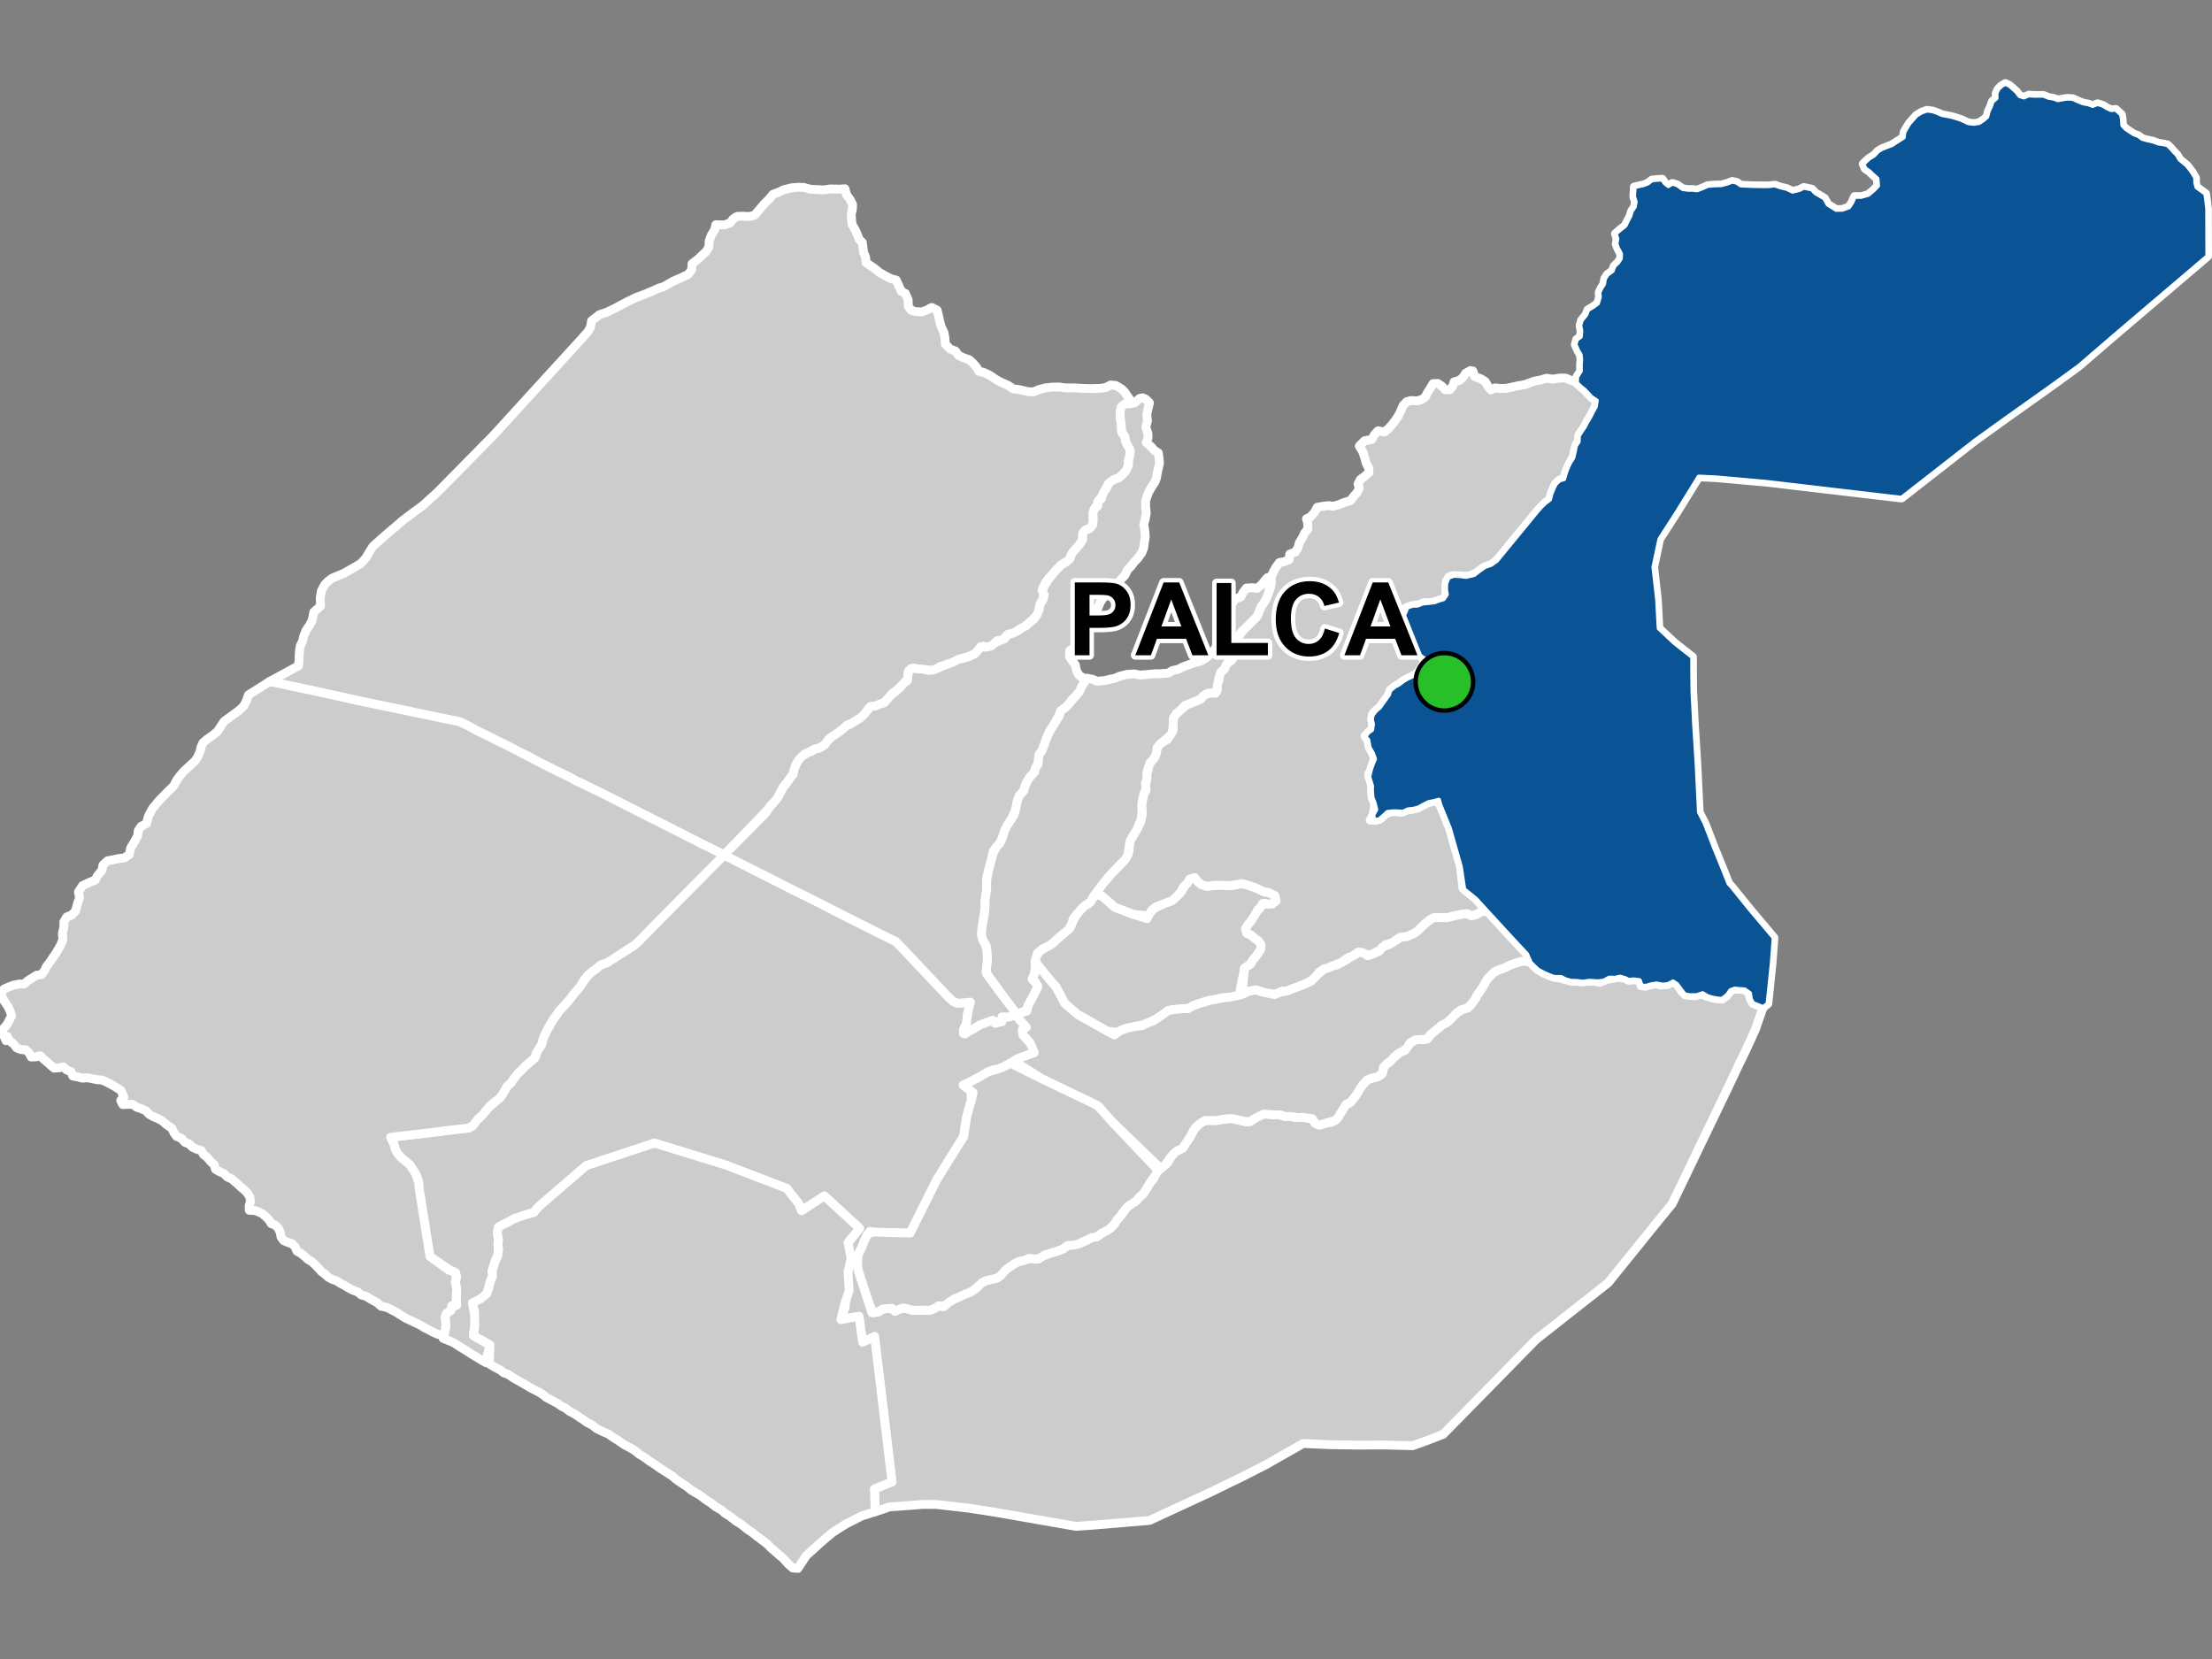 <?xml version="1.0" encoding="UTF-8"?>
<svg width="500pt" height="375pt" version="1.1" viewBox="0 0 500 375" xmlns="http://www.w3.org/2000/svg">
<rect x="0" y="0" width="500" height="375" fill="#808080" stroke="none"/>
<g id="a">
<rect width="500" height="375" fill="none"/>
<path d="m180.91 201.99 2.062 1 7.547 3.856 8.445 4.242 3.562 1.758 1.785 1.859 9.754 10.344 1.34 1.27 1.023 0.461 1.09-0.078 1.133-0.551 0.625 1.098-0.676 2.18-0.039 1.66-0.559 1.25-0.234 1.27 1.273-0.562 1.074-0.527 1.004-0.625 2.5-1.836 1.367 1.27 1.008-0.34 0.469-1.109 1.531-0.008 1.516-0.516 0.75 0.887 1.43 1.594-0.578 0.863 0.094 1.184 0.695 0.746 0.992 1.191 1.574 1.875-1.422 0.516-1.043 0.371-2.008 0.719-0.852 0.531-1.281 0.75-1.039 0.645-1.27 0.41-1.238 0.258-1.242 0.551-1.363 0.82-1.738 0.898-1.254 0.641-1.02 0.453 1.707 1.266 0.184 2.082-0.715 2.441-0.395 1.523-0.645 4.316-6.121 9.828-1.902 3.812-4.082 8.184-1.141-0.008-6.691-0.047-1.234-0.312-1.32 2.231-0.477 1.238-0.789 1.605-0.207 0.992-0.02 1.281 0.105 1.34 0.461 1.402 0.973 2.965 1.164 3.543 0.531 1.762 1.273-0.074 1.043-0.707 1.148-0.137 1.012-0.07 0.758 0.684 0.977-0.48 0.961-0.277 1.016 0.25 0.992 0.301 1.344-0.035 1.125-0.027 1.312 0.074 1.082-0.387 1.062-0.68 0.984 0.254 0.871-0.871 1.254-0.668 1.199-0.555 1.289-0.652 1.418-0.504 0.863-0.523 0.934-0.777 0.703-0.723 1.273-0.66 1.02-0.25 1.238-0.262 0.871-0.551 0.578-0.844 0.832-0.691 1.406-0.945 1.012-0.652 1.242-0.34 1.387-0.457 1.09 0.012 1.023 0.133 0.809-0.609 1.074-0.395 1.133-0.438 1.492-0.426 1.406-0.609 1.207-0.918 1.188 0.023 1.398-0.293 1.188-0.543 1.082-0.621 1.312-0.25 1.059-0.789 0.953-0.496 0.945-0.539 0.926-0.977 0.648-1.02 0.699-0.773 0.688-0.836 0.742-1.199 1.242-0.812 0.941-0.645 0.711-0.836 0.805-0.656 0.84-1.246 0.5-1.023 1.035-1.133 0.637-1.379 0.699-0.766 0.914-0.719 1-0.844 0.777-1.41 1.16-1.223 1.426-0.66 1.016-1.566 0.578-0.832 0.895-1.68 0.641-0.852 0.914-0.734 0.992-0.609 1.277-0.012 1.215 0.027 1.184-0.207 1.191-0.172 1.266-0.094 1.145 0.289 1.062 0.266 1.117 0.238 1.16-0.367 0.953-0.598 0.98-0.562 1.148-0.332 1.605 0.23 1.332-0.031 1.602 0.441 1.285-0.008 1.551 0.246 1.012-0.105 0.988 0.184 1.211 0.156 0.602 0.988 0.984 0.477 1.43-0.441 1.297-0.195 1.047-0.566 0.66-0.906 0.629-1.102 0.723-1.207 1.25-0.754 0.711-0.871 0.816-1.129 0.637-1.102 0.637-0.883 0.887-1.004 0.984-0.445 1.129-0.176 1.129-0.594 0.367-1.062 0.496-1.066 0.867-0.699 0.848-0.871 0.934-0.703 0.941-0.891 0.977-0.254 0.539-0.93 0.953-0.965 1.234-0.668 1.371 0.168 1.098-0.391 0.801-0.992 0.828-0.695 0.914-0.648 0.785-0.805 1.238-0.594 1.074-1.184 1.156-0.918 1.156-0.77 1.059-0.176 0.977-1.211 0.887-1.176 0.512-0.98 1.023-1.43 0.387-1.219 1.098-1.195 1.078-0.93 0.953-0.488 1.531-0.512 0.965-0.535 1.637-0.574 1-0.312 0.996-0.109 1.082 0.359 0.824 0.867 0.922 0.855 1.293 0.68 1.258 0.559 1.129 0.398 1.062 0.141 1.344 0.344 1.336 0.379 1.117 0.012 1.09 0.062 1.449-0.039 1.562-0.051 1.289 0.32 1.391-0.668 1.453-0.238 1.094-0.316 1.68 0.262 0.934 0.438 1.07-0.109 1.363 0.176 0.34 1.164 1.109 0.113 1.16-0.34 1.207-0.188 0.973 0.324 1.562-0.172 0.77-0.641 1.02 0.262 0.758 0.77 0.652 1.234 1.449 0.742 1.5 0.219 1.199-0.527 1.715 0.668 0.98 0.289 1.016 0.203 1.234 0.102 1.02-0.715 0.609-0.965 1.203-0.637 1.105 0.098 1.07 0.043 0.961 0.598 0.484 1.555 0.512 0.953 1.363 0.566 0.957 0.367-1.711 4.93-0.707 1.543-1.488 3.266-1.738 3.582-2.406 5.098-3.231 6.707-9.27 19.293-3.375 4.129-11.094 13.727-16.301 12.832-9.441 9.633-11.547 11.766-3.617 1.41-3.289 1.18-6.379-0.164-5.918 0.031-6.684-0.105-5.754-0.273-8.438 4.805-5.394 2.75-7.258 3.531-13.637 6.309-12.816 1.078-3.859 0.262-18.172-3.172-6.062-0.941-7.227-0.828-2.988-0.02-4.055 0.312-3.711 0.27-1.309 0.488-1.828 0.59-0.191-5.133 3.977-1.613-3.934-32.859-2.699 1.316-0.824-5.871-4.102 0.746 0.957-2.688 0.285-3.402 0.375-4.723 0.184-2.848-0.184-3.742 2.609-3.231-7.953-7.332-5.156 3.348-0.723-1.707-2.641-3.34-13.73-5.262-16.16-4.973-15.41 5.098-10.734 9.258-1.117 1.324-1.824 0.52-2.559 0.867-1.516 0.848-1.199 0.539-0.898 0.566-0.27 1.266 0.289 1.512-0.133 1.012 0.145 1.289-0.184 1.426-0.48 0.891-0.406 1.277-0.398 1.223 0.105 1.223-0.512 1.117-0.375 1.555-0.398 1.219-0.91 1.145-2.336 0.992 0.207 1.266 0.43 2.121-0.145 1.859-0.281 2.094 3.742 2.129-0.965 3.961-1.07-0.633-2.211-1.328-1.141-0.75-1.488-0.902-1.336-0.879-1.109-0.461-1.262-0.52 0.562-2.688v-1.195l-0.141-1.262 0.754-0.891 0.527-0.988 1.113-0.367 0.184-0.996-0.043-1.172 0.125-1.047-0.336-1.922 0.242-0.973-0.121-1.316-0.984-0.383-4.879-3.293-2.434-15.289-0.121-1.531-0.414-1.348-1.59-2.562-0.887-0.762-1.062-0.836-0.871-1.031-0.477-0.98-0.266-0.973-0.781-1.633 10.539-1.234 1.277-0.191 5.906-0.684 0.91-0.531 0.715-1.242 0.812-0.621 0.82-1.051 0.914-0.895 0.996-0.906 0.934-0.902 1.047-0.832 0.602-1.07 0.723-1.074 0.707-0.812 0.992-1.238 0.719-0.996 1.016-0.93 0.691-0.773 0.969-0.832 0.949-0.742 0.598-0.824 0.387-1.309 0.855-1.07 0.316-1.363 0.562-1.223 0.484-0.973 0.59-0.98 0.523-1.004 0.875-1.227 0.688-1.031 0.746-0.793 0.828-0.879 0.648-0.773 1-1.316 0.789-1.027 0.836-0.875 0.617-0.965 1.059-1.473 0.891-0.762 0.828-0.566 0.844-0.855 1.055-0.367 5.16-3.117 1.117-0.754 1.445-1.102 5.519-5.633 13.891-13.988z" fill="#ccc" fill-rule="evenodd"/>
<path d="m180.91 201.99 2.062 1 7.547 3.856 8.445 4.242 3.562 1.758 1.785 1.859 9.754 10.344 1.34 1.27 1.023 0.461 1.09-0.078 1.133-0.551 0.625 1.098-0.676 2.18-0.039 1.66-0.559 1.25-0.234 1.27 1.273-0.562 1.074-0.527 1.004-0.625 2.5-1.836 1.367 1.27 1.008-0.34 0.469-1.109 1.531-0.008 1.516-0.516 0.75 0.887 1.43 1.594-0.578 0.863 0.094 1.184 0.695 0.746 0.992 1.191 1.574 1.875-1.422 0.516-1.043 0.371-2.008 0.719-0.852 0.531-1.281 0.75-1.039 0.645-1.27 0.41-1.238 0.258-1.242 0.551-1.363 0.82-1.738 0.898-1.254 0.641-1.02 0.453 1.707 1.266 0.184 2.082-0.715 2.441-0.395 1.523-0.645 4.316-6.121 9.828-1.902 3.812-4.082 8.184-1.141-0.008-6.691-0.047-1.234-0.312-1.32 2.231-0.477 1.238-0.789 1.605-0.207 0.992-0.02 1.281 0.105 1.34 0.461 1.402 0.973 2.965 1.164 3.543 0.531 1.762 1.273-0.074 1.043-0.707 1.148-0.137 1.012-0.07 0.758 0.684 0.977-0.48 0.961-0.277 1.016 0.25 0.992 0.301 1.344-0.035 1.125-0.027 1.312 0.074 1.082-0.387 1.062-0.68 0.984 0.254 0.871-0.871 1.254-0.668 1.199-0.555 1.289-0.652 1.418-0.504 0.863-0.523 0.934-0.777 0.703-0.723 1.273-0.66 1.02-0.25 1.238-0.262 0.871-0.551 0.578-0.844 0.832-0.691 1.406-0.945 1.012-0.652 1.242-0.34 1.387-0.457 1.09 0.012 1.023 0.133 0.809-0.609 1.074-0.395 1.133-0.438 1.492-0.426 1.406-0.609 1.207-0.918 1.188 0.023 1.398-0.293 1.188-0.543 1.082-0.621 1.312-0.25 1.059-0.789 0.953-0.496 0.945-0.539 0.926-0.977 0.648-1.02 0.699-0.773 0.688-0.836 0.742-1.199 1.242-0.812 0.941-0.645 0.711-0.836 0.805-0.656 0.84-1.246 0.5-1.023 1.035-1.133 0.637-1.379 0.699-0.766 0.914-0.719 1-0.844 0.777-1.41 1.16-1.223 1.426-0.66 1.016-1.566 0.578-0.832 0.895-1.68 0.641-0.852 0.914-0.734 0.992-0.609 1.277-0.012 1.215 0.027 1.184-0.207 1.191-0.172 1.266-0.094 1.145 0.289 1.062 0.266 1.117 0.238 1.16-0.367 0.953-0.598 0.98-0.562 1.148-0.332 1.605 0.23 1.332-0.031 1.602 0.441 1.285-0.008 1.551 0.246 1.012-0.105 0.988 0.184 1.211 0.156 0.602 0.988 0.984 0.477 1.43-0.441 1.297-0.195 1.047-0.566 0.66-0.906 0.629-1.102 0.723-1.207 1.25-0.754 0.711-0.871 0.816-1.129 0.637-1.102 0.637-0.883 0.887-1.004 0.984-0.445 1.129-0.176 1.129-0.594 0.367-1.062 0.496-1.066 0.867-0.699 0.848-0.871 0.934-0.703 0.941-0.891 0.977-0.254 0.539-0.93 0.953-0.965 1.234-0.668 1.371 0.168 1.098-0.391 0.801-0.992 0.828-0.695 0.914-0.648 0.785-0.805 1.238-0.594 1.074-1.184 1.156-0.918 1.156-0.77 1.059-0.176 0.977-1.211 0.887-1.176 0.512-0.98 1.023-1.43 0.387-1.219 1.098-1.195 1.078-0.93 0.953-0.488 1.531-0.512 0.965-0.535 1.637-0.574 1-0.312 0.996-0.109 1.082 0.359 0.824 0.867 0.922 0.855 1.293 0.68 1.258 0.559 1.129 0.398 1.062 0.141 1.344 0.344 1.336 0.379 1.117 0.012 1.09 0.062 1.449-0.039 1.562-0.051 1.289 0.32 1.391-0.668 1.453-0.238 1.094-0.316 1.68 0.262 0.934 0.438 1.07-0.109 1.363 0.176 0.34 1.164 1.109 0.113 1.16-0.34 1.207-0.188 0.973 0.324 1.562-0.172 0.77-0.641 1.02 0.262 0.758 0.77 0.652 1.234 1.449 0.742 1.5 0.219 1.199-0.527 1.715 0.668 0.98 0.289 1.016 0.203 1.234 0.102 1.02-0.715 0.609-0.965 1.203-0.637 1.105 0.098 1.07 0.043 0.961 0.598 0.484 1.555 0.512 0.953 1.363 0.566 0.957 0.367-1.711 4.93-0.707 1.543-1.488 3.266-1.738 3.582-2.406 5.098-3.231 6.707-9.27 19.293-3.375 4.129-11.094 13.727-16.301 12.832-9.441 9.633-11.547 11.766-3.617 1.41-3.289 1.18-6.379-0.164-5.918 0.031-6.684-0.105-5.754-0.273-8.438 4.805-5.394 2.75-7.258 3.531-13.637 6.309-12.816 1.078-3.859 0.262-18.172-3.172-6.062-0.941-7.227-0.828-2.988-0.02-4.055 0.312-3.711 0.27-1.309 0.488-1.828 0.59-0.191-5.133 3.977-1.613-3.934-32.859-2.699 1.316-0.824-5.871-4.102 0.746 0.957-2.688 0.285-3.402 0.375-4.723 0.184-2.848-0.184-3.742 2.609-3.231-7.953-7.332-5.156 3.348-0.723-1.707-2.641-3.34-13.73-5.262-16.16-4.973-15.41 5.098-10.734 9.258-1.117 1.324-1.824 0.52-2.559 0.867-1.516 0.848-1.199 0.539-0.898 0.566-0.27 1.266 0.289 1.512-0.133 1.012 0.145 1.289-0.184 1.426-0.48 0.891-0.406 1.277-0.398 1.223 0.105 1.223-0.512 1.117-0.375 1.555-0.398 1.219-0.91 1.145-2.336 0.992 0.207 1.266 0.43 2.121-0.145 1.859-0.281 2.094 3.742 2.129-0.965 3.961-1.07-0.633-2.211-1.328-1.141-0.75-1.488-0.902-1.336-0.879-1.109-0.461-1.262-0.52 0.562-2.688v-1.195l-0.141-1.262 0.754-0.891 0.527-0.988 1.113-0.367 0.184-0.996-0.043-1.172 0.125-1.047-0.336-1.922 0.242-0.973-0.121-1.316-0.984-0.383-4.879-3.293-2.434-15.289-0.121-1.531-0.414-1.348-1.59-2.562-0.887-0.762-1.062-0.836-0.871-1.031-0.477-0.98-0.266-0.973-0.781-1.633 10.539-1.234 1.277-0.191 5.906-0.684 0.91-0.531 0.715-1.242 0.812-0.621 0.82-1.051 0.914-0.895 0.996-0.906 0.934-0.902 1.047-0.832 0.602-1.07 0.723-1.074 0.707-0.812 0.992-1.238 0.719-0.996 1.016-0.93 0.691-0.773 0.969-0.832 0.949-0.742 0.598-0.824 0.387-1.309 0.855-1.07 0.316-1.363 0.562-1.223 0.484-0.973 0.59-0.98 0.523-1.004 0.875-1.227 0.688-1.031 0.746-0.793 0.828-0.879 0.648-0.773 1-1.316 0.789-1.027 0.836-0.875 0.617-0.965 1.059-1.473 0.891-0.762 0.828-0.566 0.844-0.855 1.055-0.367 5.16-3.117 1.117-0.754 1.445-1.102 5.519-5.633 13.891-13.988 17.242 8.727" fill="none" stroke="#fff" stroke-linecap="round" stroke-linejoin="round" stroke-miterlimit="10" stroke-width="2"/>
<path d="m269.79 198.29 0.246 0.094 0.684 0.875 0.859 0.715 1.23 0.387 1.234-0.152 1.816-0.117 1.266 0.09 1.031-0.008 0.996-0.074 1.109-0.371 1.426 0.207 1.926 0.695 1.074 0.391 1.18 0.648 1.848 0.02 0.684 0.996-0.242 1.188-1.094 0.609-1.043-0.293-0.809 0.746-0.891 0.684-0.344 1.051-0.777 1.055-0.637 0.965-1.016 1.266 0.262 0.984 0.988 0.438 0.77 0.648 0.93 0.68 0.566 0.895-0.109 1.082-0.762 1.137-0.902 1.094-0.664 1.055-1.312 0.871-1.219 6.168-2.109 0.395-1.812 0.188-1.176 0.285-1.234 0.188-1.145 0.254-1.535 0.516-1.18 0.398-0.996 0.715-1.438 0.043-1.188 0.133-1.016 0.082-1.219 0.215-0.781 0.625-1.223 0.828-1.117 0.664-0.934 0.426-1.449 0.645-1.09 0.238-1.523 0.316-1.602 0.332-1.754 0.867-2.258-0.234-6.828-3.871-1.598-1.379-1.219-1.055-0.668-1.258-1.328-2.504-1.184-1.32-1.273-1.543-2.281-2.859 0.242-1.094 0.879-1.355 1.602-0.863 1.074-0.629 1.086-1.008 0.863-0.738 1.242-1.102 1.031-0.965 0.523-1.273 0.812-1.504 0.832-0.992 0.902-0.918 1.184-0.723 0.766-1.043 0.594-0.957 1.629 0.434 2.043 1.797 0.789 0.691 4.059 1.547 3.18 1.012 0.59-1.277 1.02-1.047 1.215-0.605 1.184-0.559 1.047-0.309 0.918-0.57 1.266-1.152 0.691-0.855 0.629-1.086 0.703-0.984 0.844-0.957z" fill="#ccc" fill-rule="evenodd"/>
<path d="m269.79 198.29 0.246 0.094 0.684 0.875 0.859 0.715 1.23 0.387 1.234-0.152 1.816-0.117 1.266 0.09 1.031-0.008 0.996-0.074 1.109-0.371 1.426 0.207 1.926 0.695 1.074 0.391 1.18 0.648 1.848 0.02 0.684 0.996-0.242 1.188-1.094 0.609-1.043-0.293-0.809 0.746-0.891 0.684-0.344 1.051-0.777 1.055-0.637 0.965-1.016 1.266 0.262 0.984 0.988 0.438 0.77 0.648 0.93 0.68 0.566 0.895-0.109 1.082-0.762 1.137-0.902 1.094-0.664 1.055-1.312 0.871-1.219 6.168-2.109 0.395-1.812 0.188-1.176 0.285-1.234 0.188-1.145 0.254-1.535 0.516-1.18 0.398-0.996 0.715-1.438 0.043-1.188 0.133-1.016 0.082-1.219 0.215-0.781 0.625-1.223 0.828-1.117 0.664-0.934 0.426-1.449 0.645-1.09 0.238-1.523 0.316-1.602 0.332-1.754 0.867-2.258-0.234-6.828-3.871-1.598-1.379-1.219-1.055-0.668-1.258-1.328-2.504-1.184-1.32-1.273-1.543-2.281-2.859 0.242-1.094 0.879-1.355 1.602-0.863 1.074-0.629 1.086-1.008 0.863-0.738 1.242-1.102 1.031-0.965 0.523-1.273 0.812-1.504 0.832-0.992 0.902-0.918 1.184-0.723 0.766-1.043 0.594-0.957 1.629 0.434 2.043 1.797 0.789 0.691 4.059 1.547 3.18 1.012 0.59-1.277 1.02-1.047 1.215-0.605 1.184-0.559 1.047-0.309 0.918-0.57 1.266-1.152 0.691-0.855 0.629-1.086 0.703-0.984 0.844-0.957 0.414 0.043" fill="none" stroke="#fff" stroke-linecap="round" stroke-linejoin="round" stroke-miterlimit="10" stroke-width="2"/>
<path d="m181.7 42.363 0.504 0.156 1.098 0.27 1.82 0.082 1.047 0.059 1.602-0.223 2.027 0.051 1.195-0.086 0.34 1.324 0.895 1.195 0.492 1.082-0.051 1.062-0.254 1.047 0.055 1.145 0.156 1.258 0.773 1.312 0.441 1.043 0.355 0.957 0.719 0.703 0.137 1.023 0.148 1.207 0.473 1.105 0.082 1.195 0.902 0.648 0.914 0.613 1.266 1.031 1.543 0.863 1.031 0.52 1.168 0.305 0.688 1.512 0.461 1.023 0.926 0.48 0.637 1.453 0.02 1.484 0.66 0.863 0.98 0.316 1.477 0.051 0.945-0.359 1.246-0.637 1.215 0.621 0.285 1.168 0.293 1.305 0.297 1.16 0.676 1.445 0.215 1.227 0.082 1.336 1.059 1.121 1.227 0.48 0.766 1.051 1.055 0.461 1.305 0.441 0.777 0.707 0.852 0.973 0.523 0.922 1.109 0.266 1.215 0.562 1.957 1.285 1.098 0.539 1.211 0.523 1.219 0.824 1.07 0.109 2.371 0.527 1.164 0.008 1.176-0.496 1.469-0.387 1.512-0.168 1.629-0.027 1.246 0.188 2.316 0.027 2.231 0.121 1.562 0.02 2.066-0.055 1.195-0.242 0.992-0.523 1.168 0.117 1.281 0.766 0.738 0.734 0.562 0.859 0.992 1.344-1.203 0.418-1.004 0.629-0.402 1.133 0.012 1.336 0.207 1.035 0.066 1.316 0.129 1.059 0.637 0.852 0.219 1.141 0.441 0.957 0.605 0.832-0.102 1.395-0.297 1.086-0.027 1.18-0.395 1.074-0.914 0.98-0.895 0.785-1.16 0.414-0.965 0.676-0.496 0.879-0.555 0.898-0.387 1.102-0.719 0.797-0.406 0.938-0.648 1.125-0.465 0.988-0.012 1.113 0.102 1.172-0.652 1.16-0.938 0.402-0.84 0.82 0.07 1-0.406 1.105-0.762 0.992-0.938 0.91-0.578 0.965-0.52 1.242-0.91 0.422-1.023 0.695-0.898 0.965-0.785 0.883-0.809 0.887-0.797 1.031-0.699 1.379 0.184 1.035 0.078 1.105-0.562 0.852-0.383 1.082-0.262 1.27-0.516 0.988-1.137 1.055-1.117 1.051-1.797 0.945-0.934 0.77-1.242 0.18-0.781 0.664-0.754 0.754-1.023 0.039-1.074 1.074-1 0.438-1.133-0.25-1.016 0.785-0.859 0.938-1.254 0.621-1 0.23-1.012 0.32-1.125 0.625-1.367 0.422-1.207 0.43-1.008 0.262-0.844 0.727-1.016 0.156-1.25-0.211-1.039-0.02-1.203-0.234-1.113 0.016-0.668 0.965 0.082 1.121-0.945 1.16-0.832 0.91-0.824 0.719-0.969 0.699-0.812 0.98-0.887 1.07-1.219 0.438-0.93 0.387-1.004 0.105-0.852 0.855-0.473 0.891-0.953 0.793-1.145 0.664-1.082 0.695-0.973 0.359-0.75 0.91-1.219 0.773-0.926 0.719-0.992 0.531-0.598 0.891-0.883 0.887-1.047 0.48-0.992 0.273-1.02 0.559-1.043 0.461-0.805 0.801-0.746 0.883-0.609 0.973-0.383 1.684-0.777 1.078-0.637 0.941-0.75 0.906-0.641 1.039-0.68 1.395-0.555 0.855-1.168 1.105-0.723 1-9.816 10.184-0.941-0.484-1.309-0.656-1.133-0.586-1.727-0.805-1.387-0.77-1.328-0.613-1.352-0.727-1.078-0.527-1.691-0.875-1.434-0.707-1.574-0.812-1.387-0.664-0.93-0.5-1.078-0.512-1.488-0.777-3.027-1.531-1.023-0.516-1.062-0.535-1.336-0.676-0.902-0.453-0.941-0.48-1.328-0.625-2.148-1.102-1.797-0.781-1.129-0.668-1.008-0.5-1.012-0.5-2.117-1.016-1.922-0.961-2.098-1.066-1.355-0.762-1.004-0.5-1.309-0.652-2.152-1.133-0.93-0.453-1.227-0.602-1.633-0.797-1.848-0.938-1.926-0.941-1.117-0.641-1.07-0.539-0.992-0.539-1.227-0.332-2.367-0.48-1.273-0.273-3.125-0.668-1.078-0.215-1.465-0.289-1.148-0.27-3.906-0.789-1.199-0.262-1.242-0.258-1.242-0.254-0.984-0.199-1.281-0.273-1.031-0.219-1.594-0.344-1.438-0.32-0.992-0.219-1.469-0.328-1.262-0.281-1.012-0.219-1.258-0.281-1.145-0.254-1.355-0.289-1.004-0.215-1.168-0.246-1.227-0.254-1.258-0.266-1.309-0.273-1.211-0.262-1.098-0.23-1.109-0.234 6.519-3.531 0.121-1.035 0.043-1.191 0.078-1.129 0.176-1.199 0.484-0.945 0.324-1.273 0.5-1.246 0.828-1.223 0.543-1.02 0.395-1.926 1.504-1.312-0.062-1.984 0.262-1.504 0.762-1.395 0.742-0.738 0.945-0.711 1.516-0.633 1.137-0.473 1.355-0.785 1.285-0.719 1.223-0.742 1.156-1.309 0.695-1.223 0.844-1.309 2.668-2.379 2.703-2.301 1.242-1.09 1.141-0.859 2.008-1.492 1.52-1.125 3.254-2.949 12.578-12.762 20.344-22.285 1.121-1.281 0.586-1 0.238-1.445 1.859-1.434 1.629-0.508 1.82-0.91 1.105-0.582 1.695-0.895 1.957-0.953 1.93-0.707 0.977-0.414 1.066-0.453 1.102-0.52 1.203-0.359 1.184-0.691 0.871-0.508 1.848-0.801 1.598-0.758 0.785-1.059 0.078-1.355 1.426-1.09 0.801-0.773 0.965-0.91 0.594-0.895 0.109-1.547 0.5-1.309 0.734-1.168 0.262-1.129 1.848 0.062 1.359-0.457 0.691-0.91 0.895-0.578 1.277-0.035 1.539 0.062 1.156-0.305 1.203-1.418 1.047-1.23 0.883-0.84 1.008-1.227 1.352-0.484 1.031-0.531 1.809-0.445 1.531-0.125z" fill="#ccc" fill-rule="evenodd"/>
<path d="m181.7 42.363 0.504 0.156 1.098 0.27 1.82 0.082 1.047 0.059 1.602-0.223 2.027 0.051 1.195-0.086 0.34 1.324 0.895 1.195 0.492 1.082-0.051 1.062-0.254 1.047 0.055 1.145 0.156 1.258 0.773 1.312 0.441 1.043 0.355 0.957 0.719 0.703 0.137 1.023 0.148 1.207 0.473 1.105 0.082 1.195 0.902 0.648 0.914 0.613 1.266 1.031 1.543 0.863 1.031 0.52 1.168 0.305 0.688 1.512 0.461 1.023 0.926 0.48 0.637 1.453 0.02 1.484 0.66 0.863 0.98 0.316 1.477 0.051 0.945-0.359 1.246-0.637 1.215 0.621 0.285 1.168 0.293 1.305 0.297 1.16 0.676 1.445 0.215 1.227 0.082 1.336 1.059 1.121 1.227 0.48 0.766 1.051 1.055 0.461 1.305 0.441 0.777 0.707 0.852 0.973 0.523 0.922 1.109 0.266 1.215 0.562 1.957 1.285 1.098 0.539 1.211 0.523 1.219 0.824 1.07 0.109 2.371 0.527 1.164 0.008 1.176-0.496 1.469-0.387 1.512-0.168 1.629-0.027 1.246 0.188 2.316 0.027 2.231 0.121 1.562 0.02 2.066-0.055 1.195-0.242 0.992-0.523 1.168 0.117 1.281 0.766 0.738 0.734 0.562 0.859 0.992 1.344-1.203 0.418-1.004 0.629-0.402 1.133 0.012 1.336 0.207 1.035 0.066 1.316 0.129 1.059 0.637 0.852 0.219 1.141 0.441 0.957 0.605 0.832-0.102 1.395-0.297 1.086-0.027 1.18-0.395 1.074-0.914 0.98-0.895 0.785-1.16 0.414-0.965 0.676-0.496 0.879-0.555 0.898-0.387 1.102-0.719 0.797-0.406 0.938-0.648 1.125-0.465 0.988-0.012 1.113 0.102 1.172-0.652 1.16-0.938 0.402-0.84 0.82 0.07 1-0.406 1.105-0.762 0.992-0.938 0.91-0.578 0.965-0.52 1.242-0.91 0.422-1.023 0.695-0.898 0.965-0.785 0.883-0.809 0.887-0.797 1.031-0.699 1.379 0.184 1.035 0.078 1.105-0.562 0.852-0.383 1.082-0.262 1.27-0.516 0.988-1.137 1.055-1.117 1.051-1.797 0.945-0.934 0.77-1.242 0.18-0.781 0.664-0.754 0.754-1.023 0.039-1.074 1.074-1 0.438-1.133-0.25-1.016 0.785-0.859 0.938-1.254 0.621-1 0.23-1.012 0.32-1.125 0.625-1.367 0.422-1.207 0.43-1.008 0.262-0.844 0.727-1.016 0.156-1.25-0.211-1.039-0.02-1.203-0.234-1.113 0.016-0.668 0.965 0.082 1.121-0.945 1.16-0.832 0.91-0.824 0.719-0.969 0.699-0.812 0.98-0.887 1.07-1.219 0.438-0.93 0.387-1.004 0.105-0.852 0.855-0.473 0.891-0.953 0.793-1.145 0.664-1.082 0.695-0.973 0.359-0.75 0.91-1.219 0.773-0.926 0.719-0.992 0.531-0.598 0.891-0.883 0.887-1.047 0.48-0.992 0.273-1.02 0.559-1.043 0.461-0.805 0.801-0.746 0.883-0.609 0.973-0.383 1.684-0.777 1.078-0.637 0.941-0.75 0.906-0.641 1.039-0.68 1.395-0.555 0.855-1.168 1.105-0.723 1-9.816 10.184-0.941-0.484-1.309-0.656-1.133-0.586-1.727-0.805-1.387-0.77-1.328-0.613-1.352-0.727-1.078-0.527-1.691-0.875-1.434-0.707-1.574-0.812-1.387-0.664-0.93-0.5-1.078-0.512-1.488-0.777-3.027-1.531-1.023-0.516-1.062-0.535-1.336-0.676-0.902-0.453-0.941-0.48-1.328-0.625-2.148-1.102-1.797-0.781-1.129-0.668-1.008-0.5-1.012-0.5-2.117-1.016-1.922-0.961-2.098-1.066-1.355-0.762-1.004-0.5-1.309-0.652-2.152-1.133-0.93-0.453-1.227-0.602-1.633-0.797-1.848-0.938-1.926-0.941-1.117-0.641-1.07-0.539-0.992-0.539-1.227-0.332-2.367-0.48-1.273-0.273-3.125-0.668-1.078-0.215-1.465-0.289-1.148-0.27-3.906-0.789-1.199-0.262-1.242-0.258-1.242-0.254-0.984-0.199-1.281-0.273-1.031-0.219-1.594-0.344-1.438-0.32-0.992-0.219-1.469-0.328-1.262-0.281-1.012-0.219-1.258-0.281-1.145-0.254-1.355-0.289-1.004-0.215-1.168-0.246-1.227-0.254-1.258-0.266-1.309-0.273-1.211-0.262-1.098-0.23-1.109-0.234 6.519-3.531 0.121-1.035 0.043-1.191 0.078-1.129 0.176-1.199 0.484-0.945 0.324-1.273 0.5-1.246 0.828-1.223 0.543-1.02 0.395-1.926 1.504-1.312-0.062-1.984 0.262-1.504 0.762-1.395 0.742-0.738 0.945-0.711 1.516-0.633 1.137-0.473 1.355-0.785 1.285-0.719 1.223-0.742 1.156-1.309 0.695-1.223 0.844-1.309 2.668-2.379 2.703-2.301 1.242-1.09 1.141-0.859 2.008-1.492 1.52-1.125 3.254-2.949 12.578-12.762 20.344-22.285 1.121-1.281 0.586-1 0.238-1.445 1.859-1.434 1.629-0.508 1.82-0.91 1.105-0.582 1.695-0.895 1.957-0.953 1.93-0.707 0.977-0.414 1.066-0.453 1.102-0.52 1.203-0.359 1.184-0.691 0.871-0.508 1.848-0.801 1.598-0.758 0.785-1.059 0.078-1.355 1.426-1.09 0.801-0.773 0.965-0.91 0.594-0.895 0.109-1.547 0.5-1.309 0.734-1.168 0.262-1.129 1.848 0.062 1.359-0.457 0.691-0.91 0.895-0.578 1.277-0.035 1.539 0.062 1.156-0.305 1.203-1.418 1.047-1.23 0.883-0.84 1.008-1.227 1.352-0.484 1.031-0.531 1.809-0.445 1.531-0.125 1.254 0.027" fill="none" stroke="#fff" stroke-linecap="round" stroke-linejoin="round" stroke-miterlimit="10" stroke-width="2"/>
<path d="m332.62 83.805 0.301 0.051 0.41 1.25 1.414 0.531 0.996 0.613 0.547 0.973 0.707 0.922 0.965-0.469 1.156 0.137 1.414-0.039 2.691-0.594 1.387-0.219 2.086-0.77 1.621-0.328 1.246-0.367 1.387 0.207 1.723-0.258 1.242 0.016 1.172 0.512 1.086 0.371 0.895 0.863 1.105 0.906 0.754 0.809 0.809 0.867 1.156 0.754-0.242 1.426-0.535 0.941-0.477 0.984-0.691 1.086-0.477 0.965-0.531 0.898-0.887 1.266-0.199 1.371-0.477 0.973-0.461 1.355-0.148 1.238-0.699 1.312-0.695 1.312-0.441 1.152-0.191 1.109-1.207 0.609-0.812 0.754-0.496 0.895-0.543 1.309-0.375 1.402-1.012 0.781-0.895 0.852-0.879 0.992-9.195 11.203-0.754 0.672-1.387 0.625-1.102 0.438-1.148 0.906-1.707 0.859-1.488 0.047-1.172-0.012-1.633-0.023-0.934 1.051-0.109 1.379 0.098 1.707-0.688 1.023-1.113 0.332-0.957 0.359-1.168 0.223-1.168-0.09-0.871 0.488-1 0.105-1.141 0.23-0.992 0.324-0.316 1.223-0.578 1.363-0.484 0.953-0.012 1.375 0.789 1.168 1.113 1.207 0.672 1.145 0.477 1.266 0.93 0.723 1.113 0.762 0.309 1.012-0.547 1.238-0.719 1.059-1.094 0.855-1.242 0.578-0.988 0.551-1.113 0.84-0.879 0.484-1.062 0.836-0.344 1.047-0.754 1.051-0.621 0.859-0.613 0.887-0.805 0.672-0.809 0.824-0.199 1.027 0.18 1.285-0.191 1.316-0.812 0.59-0.703 0.812 0.66 0.879 0.141 1.16 0.844 1.723 0.457 1.059-0.281 1.195-0.176 1.16-0.844 1.336 0.598 2.074 0.07 1.758 0.141 1.582 0.457 1.125 0.035 1.195-0.316 1.582-0.652 1.184 1.371-0.023 1.047-0.387 0.895-0.898 1.277-0.613 1.129-0.039 1.219 0.176 1.59-0.609 1.242-0.141 1.094-0.277 0.852-0.555 1.055-0.504 0.992-0.266 1.094-0.441 0.938 1.07 2.168 5.336 2.469 8.668 0.5 4.777 2.988 2.539 2.555 2.793-1.348 0.09-1.258 0.719-1.035 0.188-0.984-0.461-1.348 0.156-1.523 0.355-1.637 0.395-1.625-0.027-1.234-0.008-0.922 0.477-1.215 0.98-0.836 0.797-0.844 0.805-0.824 0.582-1.527 0.668-1.312 0.105-1.004 0.504-0.754 0.715-1.777 0.488-1 1.145-1.062 0.48-1.254 0.703-1.074 0.105-0.871-0.668-1.348 0.191-0.871 0.703-1.102 0.34-1.52 1.07-1.938 0.773-0.965 0.43-0.988 0.289-1.051 0.68-0.977 1.41-1.48 0.914-2.394 1-1.102 0.395-1.223 0.508-1.207 0.062-0.938 0.504-1.289 0.215-1.977-0.465-1.637-0.57-1.664 0.336-1.512 0.711 0.57-5.957 1.312-0.871 0.664-1.055 0.902-1.094 0.762-1.137 0.109-1.082-0.566-0.895-0.84-0.551-0.859-0.777-0.988-0.438-0.262-0.984 0.559-0.984 0.805-0.941 0.543-0.887 0.707-1.152 0.758-0.832 0.477-0.93 0.984 0.176 1.164-0.039 0.902-0.711-0.227-1.156-1.59-0.801-1.098-0.176-1.648-0.789-1.609-0.586-1.57-0.426-1.066 0.219-1.48 0.234-1.031 0.008-1.266-0.09-1.527 0.027-1.523 0.242-1.23-0.387-0.859-0.715-0.684-0.875-1.125 0.332-0.539 0.957-0.852 0.789-0.641 1.207-0.895 0.961-1.039 0.957-1.156 0.426-1.113 0.434-1.344 0.539-0.957 0.719-0.883 1.348-3.402-0.414-4.059-1.547-0.785-0.691-2.047-1.797-1.242-0.574 0.512-1.121 0.684-0.98 0.906-1.074 0.914-1.117 1.332-1.375 1.008-1.039 0.789-0.812 0.598-0.863 0.5-1.23 0.082-1.426 0.199-1.008 0.633-1.07 0.602-1.004 0.516-0.91 0.559-1.156 0.262-1.168 0.191-1.062-0.27-1.461 0.262-1.324 0.293-1.203 0.5-0.918-0.215-0.988 0.352-1.16-0.066-1.23 0.379-1.148 0.016-1.027 0.742-1.027 0.734-0.895 0.352-1.328 0.492-1.363 1.07-0.883 0.996-0.496 0.715-1.219 0.547-0.883 0.047-1.844 0.145-1.27 0.879-0.871 0.977-0.898 1.18-0.969 1-0.289 1.215-0.535 0.918-0.465 0.812-0.891 1.312-0.367 1.121 0.043 0.379-1.039-0.016-1.035 0.438-0.992 0.18-1.367 1.02-1.047 0.574-1.227 1.098-0.809 0.633-1.137 0.309-1.348 0.047-1.742 0.621-1.156 0.707-1.062 1.004-1.066 0.738-0.762 0.965-0.895 0.906-1.16 0.277-0.98 0.703-1.207 0.812-1.305 0.562-1.391 0.414-0.98 0.215-1.207-0.016-1.055 0.383-1.223 0.664-1.238 0.836-1.125 1.141-0.195 1.043-0.453 0.145-1.246 1.273-0.465 0.566-0.938 0.34-1.199 0.664-1.07 0.543-1.121 0.688-0.863 0.008-1.273-0.301-1.055 0.918-0.434 0.906-1.055 0.625-1.125 1.367-0.223 1.16-0.152 1.004 0.156 1.215-0.312 1.406-0.566 1.348-0.395 0.777-1.031 0.738-0.836 0.457-0.941-0.266-0.977 0.539-1.004 1.043-0.766 0.902-0.812-0.078-1.035-0.523-0.973-0.277-0.984-0.535-1.652-0.793-1.332 1.215-1.203 1.602-0.266 0.637-1.145 0.781-0.828 1.43 0.277 0.805-0.648 0.793-0.852 0.777-0.988 0.762-1.113 0.555-1.125 0.551-1.289 0.832-0.855 1.043-0.25 1.305 0.09 0.996-0.305 0.836-0.57 0.469-0.953 0.629-0.988 0.66-1.094 1.07-0.035 0.914 0.609 0.734 0.812 1.109-0.012 0.625-0.816 0.301-0.957 1.145-0.312 0.848-0.699 0.613-0.938 1.086-0.598z" fill="#ccc" fill-rule="evenodd"/>
<path d="m332.62 83.805 0.301 0.051 0.41 1.25 1.414 0.531 0.996 0.613 0.547 0.973 0.707 0.922 0.965-0.469 1.156 0.137 1.414-0.039 2.691-0.594 1.387-0.219 2.086-0.77 1.621-0.328 1.246-0.367 1.387 0.207 1.723-0.258 1.242 0.016 1.172 0.512 1.086 0.371 0.895 0.863 1.105 0.906 0.754 0.809 0.809 0.867 1.156 0.754-0.242 1.426-0.535 0.941-0.477 0.984-0.691 1.086-0.477 0.965-0.531 0.898-0.887 1.266-0.199 1.371-0.477 0.973-0.461 1.355-0.148 1.238-0.699 1.312-0.695 1.312-0.441 1.152-0.191 1.109-1.207 0.609-0.812 0.754-0.496 0.895-0.543 1.309-0.375 1.402-1.012 0.781-0.895 0.852-0.879 0.992-9.195 11.203-0.754 0.672-1.387 0.625-1.102 0.438-1.148 0.906-1.707 0.859-1.488 0.047-1.172-0.012-1.633-0.023-0.934 1.051-0.109 1.379 0.098 1.707-0.688 1.023-1.113 0.332-0.957 0.359-1.168 0.223-1.168-0.09-0.871 0.488-1 0.105-1.141 0.23-0.992 0.324-0.316 1.223-0.578 1.363-0.484 0.953-0.012 1.375 0.789 1.168 1.113 1.207 0.672 1.145 0.477 1.266 0.93 0.723 1.113 0.762 0.309 1.012-0.547 1.238-0.719 1.059-1.094 0.855-1.242 0.578-0.988 0.551-1.113 0.84-0.879 0.484-1.062 0.836-0.344 1.047-0.754 1.051-0.621 0.859-0.613 0.887-0.805 0.672-0.809 0.824-0.199 1.027 0.18 1.285-0.191 1.316-0.812 0.59-0.703 0.812 0.66 0.879 0.141 1.16 0.844 1.723 0.457 1.059-0.281 1.195-0.176 1.16-0.844 1.336 0.598 2.074 0.07 1.758 0.141 1.582 0.457 1.125 0.035 1.195-0.316 1.582-0.652 1.184 1.371-0.023 1.047-0.387 0.895-0.898 1.277-0.613 1.129-0.039 1.219 0.176 1.59-0.609 1.242-0.141 1.094-0.277 0.852-0.555 1.055-0.504 0.992-0.266 1.094-0.441 0.938 1.07 2.168 5.336 2.469 8.668 0.5 4.777 2.988 2.539 2.555 2.793-1.348 0.09-1.258 0.719-1.035 0.188-0.984-0.461-1.348 0.156-1.523 0.355-1.637 0.395-1.625-0.027-1.234-0.008-0.922 0.477-1.215 0.98-0.836 0.797-0.844 0.805-0.824 0.582-1.527 0.668-1.312 0.105-1.004 0.504-0.754 0.715-1.777 0.488-1 1.145-1.062 0.48-1.254 0.703-1.074 0.105-0.871-0.668-1.348 0.191-0.871 0.703-1.102 0.34-1.52 1.07-1.938 0.773-0.965 0.43-0.988 0.289-1.051 0.68-0.977 1.41-1.48 0.914-2.394 1-1.102 0.395-1.223 0.508-1.207 0.062-0.938 0.504-1.289 0.215-1.977-0.465-1.637-0.57-1.664 0.336-1.512 0.711 0.57-5.957 1.312-0.871 0.664-1.055 0.902-1.094 0.762-1.137 0.109-1.082-0.566-0.895-0.84-0.551-0.859-0.777-0.988-0.438-0.262-0.984 0.559-0.984 0.805-0.941 0.543-0.887 0.707-1.152 0.758-0.832 0.477-0.93 0.984 0.176 1.164-0.039 0.902-0.711-0.227-1.156-1.59-0.801-1.098-0.176-1.648-0.789-1.609-0.586-1.57-0.426-1.066 0.219-1.48 0.234-1.031 0.008-1.266-0.09-1.527 0.027-1.523 0.242-1.23-0.387-0.859-0.715-0.684-0.875-1.125 0.332-0.539 0.957-0.852 0.789-0.641 1.207-0.895 0.961-1.039 0.957-1.156 0.426-1.113 0.434-1.344 0.539-0.957 0.719-0.883 1.348-3.402-0.414-4.059-1.547-0.785-0.691-2.047-1.797-1.242-0.574 0.512-1.121 0.684-0.98 0.906-1.074 0.914-1.117 1.332-1.375 1.008-1.039 0.789-0.812 0.598-0.863 0.5-1.23 0.082-1.426 0.199-1.008 0.633-1.07 0.602-1.004 0.516-0.91 0.559-1.156 0.262-1.168 0.191-1.062-0.27-1.461 0.262-1.324 0.293-1.203 0.5-0.918-0.215-0.988 0.352-1.16-0.066-1.23 0.379-1.148 0.016-1.027 0.742-1.027 0.734-0.895 0.352-1.328 0.492-1.363 1.07-0.883 0.996-0.496 0.715-1.219 0.547-0.883 0.047-1.844 0.145-1.27 0.879-0.871 0.977-0.898 1.18-0.969 1-0.289 1.215-0.535 0.918-0.465 0.812-0.891 1.312-0.367 1.121 0.043 0.379-1.039-0.016-1.035 0.438-0.992 0.18-1.367 1.02-1.047 0.574-1.227 1.098-0.809 0.633-1.137 0.309-1.348 0.047-1.742 0.621-1.156 0.707-1.062 1.004-1.066 0.738-0.762 0.965-0.895 0.906-1.16 0.277-0.98 0.703-1.207 0.812-1.305 0.562-1.391 0.414-0.98 0.215-1.207-0.016-1.055 0.383-1.223 0.664-1.238 0.836-1.125 1.141-0.195 1.043-0.453 0.145-1.246 1.273-0.465 0.566-0.938 0.34-1.199 0.664-1.07 0.543-1.121 0.688-0.863 0.008-1.273-0.301-1.055 0.918-0.434 0.906-1.055 0.625-1.125 1.367-0.223 1.16-0.152 1.004 0.156 1.215-0.312 1.406-0.566 1.348-0.395 0.777-1.031 0.738-0.836 0.457-0.941-0.266-0.977 0.539-1.004 1.043-0.766 0.902-0.812-0.078-1.035-0.523-0.973-0.277-0.984-0.535-1.652-0.793-1.332 1.215-1.203 1.602-0.266 0.637-1.145 0.781-0.828 1.43 0.277 0.805-0.648 0.793-0.852 0.777-0.988 0.762-1.113 0.555-1.125 0.551-1.289 0.832-0.855 1.043-0.25 1.305 0.09 0.996-0.305 0.836-0.57 0.469-0.953 0.629-0.988 0.66-1.094 1.07-0.035 0.914 0.609 0.734 0.812 1.109-0.012 0.625-0.816 0.301-0.957 1.145-0.312 0.848-0.699 0.613-0.938 1.086-0.598 0.258 0.043" fill="none" stroke="#fff" stroke-linecap="round" stroke-linejoin="round" stroke-miterlimit="10" stroke-width="2"/>
<path d="m454.17 19.324 0.332 0.254 1.281 1.145 0.727 0.957 0.988 0.305 1.09-0.473 1.445 0.09 1.859-0.02 1.121 0.469 1.168 0.191 0.98 0.359 1.141-0.207 1.066-0.156 1.195 0.09 1.285 0.594 1.066 0.406 1.109 0.203 1.02 0.375 1.098-0.445 1.211 0.387 0.895 0.559 0.957 0.434 1.016-0.109 1.301 1.18 0.172 1.098 0.086 1.336 0.734 0.77 1.746 1.164 1.062 0.395 0.918 0.672 0.965 0.273 1.461 0.32 1.203 0.445 1.004 0.152 1.062 0.223 0.738 0.719 0.727 0.832 0.734 0.754 0.531 0.953 0.82 0.68 0.816 0.676 0.637 0.789 0.617 0.867 0.715 1.188-0.012 1.043 0.297 1.086 0.949 0.68 1.051 0.781 0.414 3.367 0.027 10.738-20.871 17.762-8.281 7.129-6.047 4.394-10.316 7.328-7.031 5.059-16.637 12.984-30.5-3.586-11.258-1.012-4.066-0.195-4.965 8.047-3.285 5.102-0.598 0.93-1.352 6.336 0.836 7.305 0.348 6.523 1.684 1.578 1.824 1.715 4.082 3.207 0.004 4.106 0.043 3.641 0.387 7.664 0.543 8.496 0.543 11.164 1.289 2.527 1.934 5.035 2.879 7.106 0.566 1.441 0.719 0.797 2.242 2.773 1.773 2.199 5.484 6.504-0.406 5.543-0.211 2.066-0.754 7.293-1.059 0.816-0.957-0.367-1.363-0.566-0.512-0.953-0.191-1.293-1.137-0.805-1.188-0.098-1.105-0.098-0.961 0.379-0.637 0.949-1.234 0.988-1.234-0.102-1.016-0.203-0.98-0.289-1.172-0.688-1.336 0.449-1.441 0.027-1.258-0.199-0.879-1.152-0.887-1.191-0.879-0.59-1.211 0.617-1.094 0.105-1.441-0.258-1.207 0.188-1.16 0.34-1.027-0.062-0.422-1.215-1.363-0.176-1.07 0.109-0.934-0.438-1.035-0.289-1.199 0.266-1.254-0.055-1.238 0.691-1.289 0.152-1.957-0.125-1.469 0.215-1.566-0.188-1.117-0.012-1.336-0.379-0.914-0.5-1.492 0.016-1.129-0.398-1.258-0.559-1.293-0.68-0.922-0.855-0.812-0.836-0.836-1.895-3.637-3.902-5.297-5.766-2.555-2.793-2.719-2.195-0.77-5.121-2.469-8.668-2.168-5.336-0.289-1.074-1.07 0.297-1.18 0.227-1.039 0.508-1.352 0.738-1.094 0.277-1.242 0.141-1.102 0.523-1.012-0.059-1.105-0.035-1.402 0.141-0.828 0.77-1.008 0.875-1.199 0.234-0.219-1.238 0.668-1.195-0.387-1.582-0.457-1.125-0.141-1.582 0.035-1.055-0.633-2.074 0.316-1.406 0.457-1.406 0.527-1.23-0.527-1.41-0.703-1.195-0.281-1.688-0.668-0.82 0.711-0.871 0.812-0.59 0.191-1.316-0.258-1.09 0.215-0.984 0.75-0.934 0.926-0.801 0.613-0.887 0.621-0.859 0.754-1.051 0.344-1.047 1.062-0.836 0.879-0.484 1.113-0.84 0.988-0.551 1.242-0.578 0.871-0.52 0.625-0.926 0.715-1.211 0.109-1.246-1.051-0.707-0.961-0.695-0.535-0.969-0.48-1.109-0.887-1.223-1.07-0.945-0.266-1.371 0.188-1.352 0.281-0.984 0.598-1.141 0.352-0.984 1.176-0.438 1.266-0.062 1.027-0.453 1.262-0.117 1.469-0.176 0.957-0.359 1.113-0.332 0.688-1.023-0.18-1.066 0.035-1.426 0.594-1.355 1.195-0.422 1.598 0.094 1.082 0.156 1.883-0.422 1.207-0.93 1.262-0.895 1.379-0.473 1.281-0.91 9.195-11.203 0.879-0.992 0.895-0.852 1.012-0.781 0.375-1.402 0.543-1.309 0.496-0.895 0.812-0.754 0.98-0.266 0.418-1.453 0.441-1.152 0.461-0.984 0.77-1.254 0.305-1.328 0.258-1.344 0.621-0.906 0.066-1.363 0.77-1.195 0.609-0.875 0.453-0.91 0.695-1.141 0.734-1.461 0.535-0.941 0.242-1.426-1.156-0.754-0.809-0.867-0.754-0.809-0.805-0.621-0.969-0.93 0.059-1.379 0.832-1.32-0.023-1.441 0.086-1.086-0.102-1.133-0.574-0.961-0.594-1.344 0.305-1.145 0.879-0.633 0.125-1.348-0.234-1.223 0.348-1.164 0.988-1.184 0.453-1.16 1.234-0.742 0.977-0.746 0.41-1.363-0.086-1.086 0.496-1.027 0.551-0.852 0.207-1.219 0.605-0.941 1.129-0.809 0.426-1.113 0.855-0.809 0.582-0.895 0.039-1.094-0.652-1.164-0.379-0.992 0.191-1.246-0.375-1.098 0.855-0.746 1.379-1.094 0.477-1.012 0.617-1.16 0.309-1.074 0.688-1.02 0.195-1.102-0.375-1.176 0.074-1.16 0.047-1.023 0.992-0.234 1.082-0.227 0.996-0.402 0.879-0.688 1.152-0.125 1.191-0.074 0.59 0.859 0.805 0.637 0.891-0.539 1.035 0.281 1.316 0.918 1.18 0.168h1.012l1.105 0.121 1.348-0.531 1.016-0.469 1.527-0.117 1.566-0.043 1.309-0.359 1.148-0.434 1.039 0.238 0.84 0.605 1.18 0.07 1.398 0.059 1.27 0.027 1.52 0.02 1.168-0.027 1.211-0.141 1.211 0.422 1.473 0.359 1.328 0.625 1.559-0.391 0.973-0.496 1.816 0.383 0.812 0.879 1.004 0.566 1.039 0.629 0.746 1.355 1.031 0.648 0.863 0.543 1.43-0.039 1.473-0.539 0.715-1.086 0.566-1.293 1.445 0.027 1.633-0.457 1.285-1.082 0.879-0.926-0.129-1.586-1.051-0.961-0.773-0.738-0.895-0.59-0.453-1.07 1.348-1.254 1.109-0.676 0.898-0.965 0.953-0.555 1.043-0.418 1.113-0.418 1.434-0.918 1.203-0.789 0.168-1.227 0.633-1.09 0.566-0.91 0.738-0.824 0.828-0.926 1.113-0.676 1.227-0.453 1.258 0.145 1.152 0.406 1.043 0.449 1.883 0.359 0.973 0.258 1.441 0.473 1.59 0.746 1.254 0.16 1.219-0.184 0.988-0.656 0.805-0.695 0.332-1.281 0.559-1.199 0.328-0.992 0.871-0.711-0.012-1.105 0.418-0.953 0.758-0.746 0.898-0.527z" fill="#ccc" fill-rule="evenodd"/>
<path d="m454.17 19.324 0.332 0.254 1.281 1.145 0.727 0.957 0.988 0.305 1.09-0.473 1.445 0.09 1.859-0.02 1.121 0.469 1.168 0.191 0.98 0.359 1.141-0.207 1.066-0.156 1.195 0.09 1.285 0.594 1.066 0.406 1.109 0.203 1.02 0.375 1.098-0.445 1.211 0.387 0.895 0.559 0.957 0.434 1.016-0.109 1.301 1.18 0.172 1.098 0.086 1.336 0.734 0.77 1.746 1.164 1.062 0.395 0.918 0.672 0.965 0.273 1.461 0.32 1.203 0.445 1.004 0.152 1.062 0.223 0.738 0.719 0.727 0.832 0.734 0.754 0.531 0.953 0.82 0.68 0.816 0.676 0.637 0.789 0.617 0.867 0.715 1.188-0.012 1.043 0.297 1.086 0.949 0.68 1.051 0.781 0.414 3.367 0.027 10.738-20.871 17.762-8.281 7.129-6.047 4.394-10.316 7.328-7.031 5.059-16.637 12.984-30.5-3.586-11.258-1.012-4.066-0.195-4.965 8.047-3.285 5.102-0.598 0.93-1.352 6.336 0.836 7.305 0.348 6.523 1.684 1.578 1.824 1.715 4.082 3.207 0.004 4.106 0.043 3.641 0.387 7.664 0.543 8.496 0.543 11.164 1.289 2.527 1.934 5.035 2.879 7.106 0.566 1.441 0.719 0.797 2.242 2.773 1.773 2.199 5.484 6.504-0.406 5.543-0.211 2.066-0.754 7.293-1.059 0.816-0.957-0.367-1.363-0.566-0.512-0.953-0.191-1.293-1.137-0.805-1.188-0.098-1.105-0.098-0.961 0.379-0.637 0.949-1.234 0.988-1.234-0.102-1.016-0.203-0.98-0.289-1.172-0.688-1.336 0.449-1.441 0.027-1.258-0.199-0.879-1.152-0.887-1.191-0.879-0.59-1.211 0.617-1.094 0.105-1.441-0.258-1.207 0.188-1.16 0.34-1.027-0.062-0.422-1.215-1.363-0.176-1.07 0.109-0.934-0.438-1.035-0.289-1.199 0.266-1.254-0.055-1.238 0.691-1.289 0.152-1.957-0.125-1.469 0.215-1.566-0.188-1.117-0.012-1.336-0.379-0.914-0.5-1.492 0.016-1.129-0.398-1.258-0.559-1.293-0.68-0.922-0.855-0.812-0.836-0.836-1.895-3.637-3.902-5.297-5.766-2.555-2.793-2.719-2.195-0.77-5.121-2.469-8.668-2.168-5.336-0.289-1.074-1.07 0.297-1.18 0.227-1.039 0.508-1.352 0.738-1.094 0.277-1.242 0.141-1.102 0.523-1.012-0.059-1.105-0.035-1.402 0.141-0.828 0.77-1.008 0.875-1.199 0.234-0.219-1.238 0.668-1.195-0.387-1.582-0.457-1.125-0.141-1.582 0.035-1.055-0.633-2.074 0.316-1.406 0.457-1.406 0.527-1.23-0.527-1.41-0.703-1.195-0.281-1.688-0.668-0.82 0.711-0.871 0.812-0.59 0.191-1.316-0.258-1.09 0.215-0.984 0.75-0.934 0.926-0.801 0.613-0.887 0.621-0.859 0.754-1.051 0.344-1.047 1.062-0.836 0.879-0.484 1.113-0.84 0.988-0.551 1.242-0.578 0.871-0.52 0.625-0.926 0.715-1.211 0.109-1.246-1.051-0.707-0.961-0.695-0.535-0.969-0.48-1.109-0.887-1.223-1.07-0.945-0.266-1.371 0.188-1.352 0.281-0.984 0.598-1.141 0.352-0.984 1.176-0.438 1.266-0.062 1.027-0.453 1.262-0.117 1.469-0.176 0.957-0.359 1.113-0.332 0.688-1.023-0.18-1.066 0.035-1.426 0.594-1.355 1.195-0.422 1.598 0.094 1.082 0.156 1.883-0.422 1.207-0.93 1.262-0.895 1.379-0.473 1.281-0.91 9.195-11.203 0.879-0.992 0.895-0.852 1.012-0.781 0.375-1.402 0.543-1.309 0.496-0.895 0.812-0.754 0.98-0.266 0.418-1.453 0.441-1.152 0.461-0.984 0.77-1.254 0.305-1.328 0.258-1.344 0.621-0.906 0.066-1.363 0.77-1.195 0.609-0.875 0.453-0.91 0.695-1.141 0.734-1.461 0.535-0.941 0.242-1.426-1.156-0.754-0.809-0.867-0.754-0.809-0.805-0.621-0.969-0.93 0.059-1.379 0.832-1.32-0.023-1.441 0.086-1.086-0.102-1.133-0.574-0.961-0.594-1.344 0.305-1.145 0.879-0.633 0.125-1.348-0.234-1.223 0.348-1.164 0.988-1.184 0.453-1.16 1.234-0.742 0.977-0.746 0.41-1.363-0.086-1.086 0.496-1.027 0.551-0.852 0.207-1.219 0.605-0.941 1.129-0.809 0.426-1.113 0.855-0.809 0.582-0.895 0.039-1.094-0.652-1.164-0.379-0.992 0.191-1.246-0.375-1.098 0.855-0.746 1.379-1.094 0.477-1.012 0.617-1.16 0.309-1.074 0.688-1.02 0.195-1.102-0.375-1.176 0.074-1.16 0.047-1.023 0.992-0.234 1.082-0.227 0.996-0.402 0.879-0.688 1.152-0.125 1.191-0.074 0.59 0.859 0.805 0.637 0.891-0.539 1.035 0.281 1.316 0.918 1.18 0.168h1.012l1.105 0.121 1.348-0.531 1.016-0.469 1.527-0.117 1.566-0.043 1.309-0.359 1.148-0.434 1.039 0.238 0.84 0.605 1.18 0.07 1.398 0.059 1.27 0.027 1.52 0.02 1.168-0.027 1.211-0.141 1.211 0.422 1.473 0.359 1.328 0.625 1.559-0.391 0.973-0.496 1.816 0.383 0.812 0.879 1.004 0.566 1.039 0.629 0.746 1.355 1.031 0.648 0.863 0.543 1.43-0.039 1.473-0.539 0.715-1.086 0.566-1.293 1.445 0.027 1.633-0.457 1.285-1.082 0.879-0.926-0.129-1.586-1.051-0.961-0.773-0.738-0.895-0.59-0.453-1.07 1.348-1.254 1.109-0.676 0.898-0.965 0.953-0.555 1.043-0.418 1.113-0.418 1.434-0.918 1.203-0.789 0.168-1.227 0.633-1.09 0.566-0.91 0.738-0.824 0.828-0.926 1.113-0.676 1.227-0.453 1.258 0.145 1.152 0.406 1.043 0.449 1.883 0.359 0.973 0.258 1.441 0.473 1.59 0.746 1.254 0.16 1.219-0.184 0.988-0.656 0.805-0.695 0.332-1.281 0.559-1.199 0.328-0.992 0.871-0.711-0.012-1.105 0.418-0.953 0.758-0.746 0.898-0.527 0.867 0.418" fill="none" stroke="#fff" stroke-linecap="round" stroke-linejoin="round" stroke-miterlimit="10" stroke-width="2"/>
<path d="m341.49 211.77 3.637 3.902 0.719 1.621-1.973-0.008-1 0.312-1.637 0.574-0.965 0.535-1.531 0.512-0.953 0.488-0.73 0.699-0.801 0.824-0.73 1.242-0.73 1.223-0.891 1.195-0.488 1-0.941 1.242-1.039 0.824-1.066 0.234-1.191 0.84-1.113 1.207-1.066 0.93-1.133 0.578-0.961 0.809-0.891 0.746-0.77 0.648-0.676 0.945-1.41 0.07-1.25 0.078-1.207 0.723-0.609 1.035-0.883 0.766-0.938 0.41-1.168 0.98-0.73 0.859-0.977 0.715-0.699 0.73-0.176 1.281-1.055 0.844-1.535 0.344-0.984 0.445-0.887 1.004-0.637 0.883-0.637 1.102-0.816 1.129-0.711 0.871-0.984 0.453-0.629 1.055-0.645 0.996-0.488 0.902-0.887 0.801-1.258 0.289-2.144 0.676-0.984-0.477-0.602-0.988-1.211-0.156-0.988-0.184-1.012 0.105-1.551-0.246-1.285 0.008-1.23-0.414-1.336 0.004-1.109-0.055-1.227-0.156-1.324 0.66-0.984 0.5-0.824 0.625-1.309-0.125-1.617-0.324-1.145-0.289-1.266 0.094-1.191 0.172-1.184 0.207-1.215-0.027-1.277 0.012-0.992 0.609-0.914 0.734-0.641 0.852-0.895 1.68-0.578 0.832-1.016 1.566-1.289 0.609-0.887 0.758-0.875 1.109-0.801 1.227-1.07 0.902-11.258-10.828-1.895-2.16-1.012-1.184-12.586-6.055-6.473-4.117 2.027-0.941 1.094-0.387 1.492-0.535-0.891-2.129-0.992-1.191-0.695-0.746-0.094-1.184 0.898-0.492-1.75-1.965-0.352-1.012 2.203-0.699 0.273-1.297 0.559-1.035 0.613-1.098 0.477-0.977 0.488-1.023-0.398-0.945-0.832-0.723 0.492-1.191 0.25-1.07-0.098-1.844 2.281 2.859 1.273 1.543 1.184 1.32 1.328 2.504 0.668 1.258 1.219 1.055 1.598 1.379 6.828 3.871 1.555 0.801 1.535-1.062 1.809-0.555 1.559-0.324 1.445-0.172 1.34-0.66 1.059-0.352 1.426-0.93 1.223-0.828 0.781-0.625 1.219-0.215 1.016-0.082 1.188-0.133 1.039 0.031 1.07-0.625 1.504-0.562 1.062-0.293 1.23-0.414 1.621-0.25 1.176-0.285 1.812-0.188 1.383-0.281 1.375-0.324 1.512-0.711 1.664-0.336 1.637 0.57 1.5 0.277 1.074 0.203 1.289-0.551 1.547-0.246 1.223-0.508 1.102-0.395 1.734-0.68 1.422-0.691 1.219-1.262 1.527-1.371 0.988-0.289 0.965-0.43 1.113-0.285 1.727-0.918 1.086-0.719 1.148-0.582 0.848-0.656 1.227 0.25 0.895 0.574 1.145-0.406 1.504-0.68 0.598-0.836 1.719-0.691 1.168-0.719 1.398-0.883 1.312-0.105 1.527-0.668 0.824-0.582 0.844-0.805 0.836-0.797 1.215-0.98 0.922-0.477 1.234 0.008 1.625 0.027 1.637-0.395 1.523-0.355 1.348-0.156 0.984 0.461 1.035-0.188 1.258-0.719 1.348-0.09z" fill="#ccc" fill-rule="evenodd"/>
<path d="m341.49 211.77 3.637 3.902 0.719 1.621-1.973-0.008-1 0.312-1.637 0.574-0.965 0.535-1.531 0.512-0.953 0.488-0.73 0.699-0.801 0.824-0.73 1.242-0.73 1.223-0.891 1.195-0.488 1-0.941 1.242-1.039 0.824-1.066 0.234-1.191 0.84-1.113 1.207-1.066 0.93-1.133 0.578-0.961 0.809-0.891 0.746-0.77 0.648-0.676 0.945-1.41 0.07-1.25 0.078-1.207 0.723-0.609 1.035-0.883 0.766-0.938 0.41-1.168 0.98-0.73 0.859-0.977 0.715-0.699 0.73-0.176 1.281-1.055 0.844-1.535 0.344-0.984 0.445-0.887 1.004-0.637 0.883-0.637 1.102-0.816 1.129-0.711 0.871-0.984 0.453-0.629 1.055-0.645 0.996-0.488 0.902-0.887 0.801-1.258 0.289-2.144 0.676-0.984-0.477-0.602-0.988-1.211-0.156-0.988-0.184-1.012 0.105-1.551-0.246-1.285 0.008-1.23-0.414-1.336 0.004-1.109-0.055-1.227-0.156-1.324 0.66-0.984 0.5-0.824 0.625-1.309-0.125-1.617-0.324-1.145-0.289-1.266 0.094-1.191 0.172-1.184 0.207-1.215-0.027-1.277 0.012-0.992 0.609-0.914 0.734-0.641 0.852-0.895 1.68-0.578 0.832-1.016 1.566-1.289 0.609-0.887 0.758-0.875 1.109-0.801 1.227-1.07 0.902-11.258-10.828-1.895-2.16-1.012-1.184-12.586-6.055-6.473-4.117 2.027-0.941 1.094-0.387 1.492-0.535-0.891-2.129-0.992-1.191-0.695-0.746-0.094-1.184 0.898-0.492-1.75-1.965-0.352-1.012 2.203-0.699 0.273-1.297 0.559-1.035 0.613-1.098 0.477-0.977 0.488-1.023-0.398-0.945-0.832-0.723 0.492-1.191 0.25-1.07-0.098-1.844 2.281 2.859 1.273 1.543 1.184 1.32 1.328 2.504 0.668 1.258 1.219 1.055 1.598 1.379 6.828 3.871 1.555 0.801 1.535-1.062 1.809-0.555 1.559-0.324 1.445-0.172 1.34-0.66 1.059-0.352 1.426-0.93 1.223-0.828 0.781-0.625 1.219-0.215 1.016-0.082 1.188-0.133 1.039 0.031 1.07-0.625 1.504-0.562 1.062-0.293 1.23-0.414 1.621-0.25 1.176-0.285 1.812-0.188 1.383-0.281 1.375-0.324 1.512-0.711 1.664-0.336 1.637 0.57 1.5 0.277 1.074 0.203 1.289-0.551 1.547-0.246 1.223-0.508 1.102-0.395 1.734-0.68 1.422-0.691 1.219-1.262 1.527-1.371 0.988-0.289 0.965-0.43 1.113-0.285 1.727-0.918 1.086-0.719 1.148-0.582 0.848-0.656 1.227 0.25 0.895 0.574 1.145-0.406 1.504-0.68 0.598-0.836 1.719-0.691 1.168-0.719 1.398-0.883 1.312-0.105 1.527-0.668 0.824-0.582 0.844-0.805 0.836-0.797 1.215-0.98 0.922-0.477 1.234 0.008 1.625 0.027 1.637-0.395 1.523-0.355 1.348-0.156 0.984 0.461 1.035-0.188 1.258-0.719 1.348-0.09 5.297 5.766" fill="none" stroke="#fff" stroke-linecap="round" stroke-linejoin="round" stroke-miterlimit="10" stroke-width="2"/>
<path d="m61.297 154.12 0.129 0.027 1.074 0.227 1.477 0.309 1.207 0.262 1.148 0.246 1.434 0.297 1.297 0.273 1.102 0.23 1.242 0.27 1.098 0.242 1.34 0.289 1.254 0.277 0.984 0.227 1.355 0.289 1.383 0.312 1.086 0.238 1.078 0.234 1.32 0.289 1.02 0.215 1.145 0.234 1.246 0.262 1.07 0.227 1.445 0.297 3.613 0.738 2.043 0.453 1.465 0.289 1.078 0.215 3.125 0.668 1.273 0.273 1.539 0.289 1.488 0.305 1.406 0.672 1.078 0.551 1.066 0.617 1.801 0.883 1.289 0.629 1.715 0.871 2.023 0.992 0.93 0.453 1.43 0.754 2.031 1.031 1.004 0.5 1.168 0.633 2.285 1.195 3.156 1.578 1.895 0.898 1.008 0.5 1.129 0.668 0.957 0.383 2.144 1.098 2.172 1.027 0.941 0.48 0.902 0.453 1.336 0.676 1.062 0.535 1.023 0.516 1.352 0.684 1.676 0.848 0.98 0.492 0.922 0.48 1.594 0.816 1.387 0.664 1.109 0.586 1.898 0.934 0.906 0.492 1.863 0.91 1.352 0.727 1.328 0.613 1.387 0.77 1.727 0.805 1.133 0.586 1.309 0.656 0.941 0.484-13.891 13.988-5.519 5.633-0.961 0.848-1.602 1.008-4.547 2.941-1.246 0.348-1.094 0.891-1 0.727-0.891 0.762-0.801 0.969-0.645 1.098-0.723 0.984-1.133 1.289-0.836 1.141-0.695 0.793-0.945 1.035-0.746 0.793-0.555 0.832-0.691 0.934-0.566 0.895-0.715 1.293-0.633 1.262-0.508 1.156-0.199 1.008-0.641 1.078-0.695 1.074-0.285 1.082-1.34 1.133-0.969 0.832-0.691 0.773-0.859 0.789-0.875 1.137-0.609 0.938-0.961 0.816-0.531 1.016-0.664 1.059-0.711 0.812-0.852 0.633-1.168 0.977-0.734 0.914-0.875 1.074-1.105 0.965-0.887 1.234-1.074 0.738-5.793 0.672-1.391 0.203-10.539 1.234 0.781 1.633 0.266 0.973 0.477 0.98 0.871 1.031 1.062 0.836 0.887 0.762 1.305 1.938 0.699 1.973 0.121 1.531 2.434 15.289 4.281 3.09 1.125 0.352 0.578 0.957-0.242 1.375 0.305 1.426-0.078 1.379-0.035 1.293 0.129 1.117-1.125 0.129-0.18 1.098-1.023 0.633-0.34 0.941 0.223 1.793-0.414 2.441-1.531-0.484-1.082-0.48-0.891-0.508-0.93-0.445-1.066-0.668-1.043-0.477-1.195-0.57-1.02-0.484-1.039-0.645-0.957-0.629-1.016-0.523-1.168-0.598-1.312-0.27-0.875-0.789-1.383-0.762-1.184-0.727-1-0.262-0.922-0.719-1.086-0.395-0.941-0.516-0.875-0.523-0.926-0.492-0.887-0.559-0.973-0.34-0.883-0.48-0.742-0.691-0.844-0.613-0.664-0.758-0.707-0.738-0.805-0.734-0.871-0.508-0.734-0.688-0.809-0.66-0.891-0.473-0.391-0.93-0.73-0.777-0.973-0.301-0.93-0.406-0.594-0.812-0.168-1-0.41-0.922-0.691-0.746-0.941-0.348-0.527-0.859-0.703-0.719-0.777-0.668-0.926-0.449-1-0.305-1.035-0.02-0.027-1.008 0.297-0.98-0.141-1.027-0.543-0.867-0.746-0.738-0.809-0.691-0.742-0.707-1.289-1.094-0.957-0.402-0.781-0.793-0.969-0.434-0.934-0.516-0.273-1.043-0.793-0.695-0.824-0.988-0.797-0.605-0.516-0.926-1-0.285-0.93-0.41-0.805-0.77-0.961-0.375-0.793-0.898-1.09-0.445-0.59-0.805-0.445-1-1.051-0.723-1.223-1.012-0.902-0.492-1.023-0.418-0.98-0.551-0.723-0.793-1.004-0.453-1.082-0.367-0.938-0.648-1.027 0.012-1.184 0.055-0.465-0.945 0.719-0.766-0.688-1.523-1.262-0.785-0.895-0.516-1.176-0.602-0.953-0.441-1.027-0.023-1.117-0.246-1.117-0.227-1.098 0.113-1.098-0.289-1.125-0.219-0.395-0.949-0.945-0.387-0.762-0.688-1.086 0.188-1.031 0.059-0.801-0.668-0.758-0.695-0.789-0.637-0.77-0.805-1.043 0.27-1.027 0.02-0.441-0.898-0.812-0.742-1-0.023-1.004-0.379-0.703-0.887-1.043-0.828-0.414-0.914-0.266 0.98-0.418-0.973-0.629-0.926 0.602-0.969 0.715-0.832 0.465-0.918 0.543-1.012-0.336-1.016-0.445-0.992-0.84-1.227-0.516-0.891-0.219-0.984 0.645-0.941 1.07-0.469 1.059-0.402 1.383-0.258 1.008 0.016 0.785-0.707 1.137-0.715 0.895-0.574 1.133-0.16 0.672-0.875 0.453-0.961 0.82-1.047 0.602-0.934 0.707-1.008 1.008-1.738 0.547-1.301-0.105-1.453 0.344-1.426-0.012-1.164 0.652-1.102 1.086-0.426 0.891-0.906 0.527-1.918 0.402-1.062-0.258-1.352 0.949-1.445 1.609-0.742 1.246-0.504 0.445-0.918 1.082-1.32 0.188-1.125 1.07-0.992 1.207-0.215 1.094-0.242 1.488-0.195 1.109-0.734 0.34-1.566 0.734-1.18 0.816-1.488 0.141-1.184 0.656-0.973 1.219-0.637 0.414-1.645 0.898-1.723 1.59-1.891 1.844-1.891 1.414-1.379 0.625-1.23 0.629-0.875 0.945-1.121 2.691-2.477 0.516-0.875 0.52-1.105 0.234-1.105 0.434-0.926 0.898-0.789 1.328-0.914 1.086-0.922 1.441-2.203 3.332-2.441 1.059-0.977 0.625-1.098 0.523-1.492 4.777-3.019z" fill="#ccc" fill-rule="evenodd"/>
<path d="m61.297 154.12 0.129 0.027 1.074 0.227 1.477 0.309 1.207 0.262 1.148 0.246 1.434 0.297 1.297 0.273 1.102 0.23 1.242 0.27 1.098 0.242 1.34 0.289 1.254 0.277 0.984 0.227 1.355 0.289 1.383 0.312 1.086 0.238 1.078 0.234 1.32 0.289 1.02 0.215 1.145 0.234 1.246 0.262 1.07 0.227 1.445 0.297 3.613 0.738 2.043 0.453 1.465 0.289 1.078 0.215 3.125 0.668 1.273 0.273 1.539 0.289 1.488 0.305 1.406 0.672 1.078 0.551 1.066 0.617 1.801 0.883 1.289 0.629 1.715 0.871 2.023 0.992 0.93 0.453 1.43 0.754 2.031 1.031 1.004 0.5 1.168 0.633 2.285 1.195 3.156 1.578 1.895 0.898 1.008 0.5 1.129 0.668 0.957 0.383 2.144 1.098 2.172 1.027 0.941 0.48 0.902 0.453 1.336 0.676 1.062 0.535 1.023 0.516 1.352 0.684 1.676 0.848 0.98 0.492 0.922 0.48 1.594 0.816 1.387 0.664 1.109 0.586 1.898 0.934 0.906 0.492 1.863 0.91 1.352 0.727 1.328 0.613 1.387 0.77 1.727 0.805 1.133 0.586 1.309 0.656 0.941 0.484-13.891 13.988-5.519 5.633-0.961 0.848-1.602 1.008-4.547 2.941-1.246 0.348-1.094 0.891-1 0.727-0.891 0.762-0.801 0.969-0.645 1.098-0.723 0.984-1.133 1.289-0.836 1.141-0.695 0.793-0.945 1.035-0.746 0.793-0.555 0.832-0.691 0.934-0.566 0.895-0.715 1.293-0.633 1.262-0.508 1.156-0.199 1.008-0.641 1.078-0.695 1.074-0.285 1.082-1.34 1.133-0.969 0.832-0.691 0.773-0.859 0.789-0.875 1.137-0.609 0.938-0.961 0.816-0.531 1.016-0.664 1.059-0.711 0.812-0.852 0.633-1.168 0.977-0.734 0.914-0.875 1.074-1.105 0.965-0.887 1.234-1.074 0.738-5.793 0.672-1.391 0.203-10.539 1.234 0.781 1.633 0.266 0.973 0.477 0.98 0.871 1.031 1.062 0.836 0.887 0.762 1.305 1.938 0.699 1.973 0.121 1.531 2.434 15.289 4.281 3.09 1.125 0.352 0.578 0.957-0.242 1.375 0.305 1.426-0.078 1.379-0.035 1.293 0.129 1.117-1.125 0.129-0.18 1.098-1.023 0.633-0.34 0.941 0.223 1.793-0.414 2.441-1.531-0.484-1.082-0.48-0.891-0.508-0.93-0.445-1.066-0.668-1.043-0.477-1.195-0.57-1.02-0.484-1.039-0.645-0.957-0.629-1.016-0.523-1.168-0.598-1.312-0.27-0.875-0.789-1.383-0.762-1.184-0.727-1-0.262-0.922-0.719-1.086-0.395-0.941-0.516-0.875-0.523-0.926-0.492-0.887-0.559-0.973-0.34-0.883-0.48-0.742-0.691-0.844-0.613-0.664-0.758-0.707-0.738-0.805-0.734-0.871-0.508-0.734-0.688-0.809-0.66-0.891-0.473-0.391-0.93-0.73-0.777-0.973-0.301-0.93-0.406-0.594-0.812-0.168-1-0.41-0.922-0.691-0.746-0.941-0.348-0.527-0.859-0.703-0.719-0.777-0.668-0.926-0.449-1-0.305-1.035-0.02-0.027-1.008 0.297-0.98-0.141-1.027-0.543-0.867-0.746-0.738-0.809-0.691-0.742-0.707-1.289-1.094-0.957-0.402-0.781-0.793-0.969-0.434-0.934-0.516-0.273-1.043-0.793-0.695-0.824-0.988-0.797-0.605-0.516-0.926-1-0.285-0.93-0.41-0.805-0.77-0.961-0.375-0.793-0.898-1.09-0.445-0.59-0.805-0.445-1-1.051-0.723-1.223-1.012-0.902-0.492-1.023-0.418-0.98-0.551-0.723-0.793-1.004-0.453-1.082-0.367-0.938-0.648-1.027 0.012-1.184 0.055-0.465-0.945 0.719-0.766-0.688-1.523-1.262-0.785-0.895-0.516-1.176-0.602-0.953-0.441-1.027-0.023-1.117-0.246-1.117-0.227-1.098 0.113-1.098-0.289-1.125-0.219-0.395-0.949-0.945-0.387-0.762-0.688-1.086 0.188-1.031 0.059-0.801-0.668-0.758-0.695-0.789-0.637-0.77-0.805-1.043 0.27-1.027 0.02-0.441-0.898-0.812-0.742-1-0.023-1.004-0.379-0.703-0.887-1.043-0.828-0.414-0.914-0.266 0.98-0.418-0.973-0.629-0.926 0.602-0.969 0.715-0.832 0.465-0.918 0.543-1.012-0.336-1.016-0.445-0.992-0.84-1.227-0.516-0.891-0.219-0.984 0.645-0.941 1.07-0.469 1.059-0.402 1.383-0.258 1.008 0.016 0.785-0.707 1.137-0.715 0.895-0.574 1.133-0.16 0.672-0.875 0.453-0.961 0.82-1.047 0.602-0.934 0.707-1.008 1.008-1.738 0.547-1.301-0.105-1.453 0.344-1.426-0.012-1.164 0.652-1.102 1.086-0.426 0.891-0.906 0.527-1.918 0.402-1.062-0.258-1.352 0.949-1.445 1.609-0.742 1.246-0.504 0.445-0.918 1.082-1.32 0.188-1.125 1.07-0.992 1.207-0.215 1.094-0.242 1.488-0.195 1.109-0.734 0.34-1.566 0.734-1.18 0.816-1.488 0.141-1.184 0.656-0.973 1.219-0.637 0.414-1.645 0.898-1.723 1.59-1.891 1.844-1.891 1.414-1.379 0.625-1.23 0.629-0.875 0.945-1.121 2.691-2.477 0.516-0.875 0.52-1.105 0.234-1.105 0.434-0.926 0.898-0.789 1.328-0.914 1.086-0.922 1.441-2.203 3.332-2.441 1.059-0.977 0.625-1.098 0.523-1.492 4.777-3.019 0.352 0.074" fill="none" stroke="#fff" stroke-linecap="round" stroke-linejoin="round" stroke-miterlimit="10" stroke-width="2"/>
<path d="m235.65 243.93 12.312 5.906 1.285 1.332 1.895 2.16 10.68 11.27-0.754 1.18-1.055 1.473-0.84 1.457-0.637 0.965-1.008 0.938-0.711 0.836-0.941 0.645-0.883 0.523-0.887 1.082-0.902 1.242-0.699 0.773-0.648 1.02-0.816 0.848-0.941 0.621-1.066 0.543-1.059 0.789-1.312 0.25-0.91 0.516-0.996 0.379-0.973 0.52-1.195 0.27-1.219 0.035-1.254 0.898-1.82 0.621-1.043 0.309-1.031 0.324-1.008 0.617-1.102 0.363-1.387-0.215-1.219 0.488-1.227 0.242-0.984 0.5-1.008 0.672-0.832 0.594-1.34 1.48-0.871 0.551-1.238 0.262-1.02 0.25-1.008 0.453-0.762 0.75-1.141 0.957-0.863 0.523-1.105 0.387-1.113 0.547-1.367 0.551-1.172 0.777-0.957 0.844-1.301-0.109-1.062 0.68-1.082 0.387-1.312-0.074-1.125 0.027-1.07 0.066-1.266-0.332-1.016-0.25-0.961 0.277-0.977 0.48-0.758-0.684-1.012 0.07-1.027 0.09-0.828 0.59-1.332 0.266-0.809-1.789-1.164-3.543-0.973-2.965-0.461-1.402-0.105-1.34 0.02-1.281 0.207-0.992 0.789-1.605 0.477-1.238 0.676-1.52 1.211-0.57 7.359 0.219 1.141 0.008 4.082-8.184 1.902-3.812 6.121-9.828 0.645-4.316 0.395-1.523 0.715-2.441 0.352-1.629-1.73-1.316 1.195-1.227 1.488-0.703 1.543-0.93 1.027-0.574 1.254-0.336 1.551-0.469 1.195-0.582 0.875-0.535z" fill="#ccc" fill-rule="evenodd"/>
<path d="m235.65 243.93 12.312 5.906 1.285 1.332 1.895 2.16 10.68 11.27-0.754 1.18-1.055 1.473-0.84 1.457-0.637 0.965-1.008 0.938-0.711 0.836-0.941 0.645-0.883 0.523-0.887 1.082-0.902 1.242-0.699 0.773-0.648 1.02-0.816 0.848-0.941 0.621-1.066 0.543-1.059 0.789-1.312 0.25-0.91 0.516-0.996 0.379-0.973 0.52-1.195 0.27-1.219 0.035-1.254 0.898-1.82 0.621-1.043 0.309-1.031 0.324-1.008 0.617-1.102 0.363-1.387-0.215-1.219 0.488-1.227 0.242-0.984 0.5-1.008 0.672-0.832 0.594-1.34 1.48-0.871 0.551-1.238 0.262-1.02 0.25-1.008 0.453-0.762 0.75-1.141 0.957-0.863 0.523-1.105 0.387-1.113 0.547-1.367 0.551-1.172 0.777-0.957 0.844-1.301-0.109-1.062 0.68-1.082 0.387-1.312-0.074-1.125 0.027-1.07 0.066-1.266-0.332-1.016-0.25-0.961 0.277-0.977 0.48-0.758-0.684-1.012 0.07-1.027 0.09-0.828 0.59-1.332 0.266-0.809-1.789-1.164-3.543-0.973-2.965-0.461-1.402-0.105-1.34 0.02-1.281 0.207-0.992 0.789-1.605 0.477-1.238 0.676-1.52 1.211-0.57 7.359 0.219 1.141 0.008 4.082-8.184 1.902-3.812 6.121-9.828 0.645-4.316 0.395-1.523 0.715-2.441 0.352-1.629-1.73-1.316 1.195-1.227 1.488-0.703 1.543-0.93 1.027-0.574 1.254-0.336 1.551-0.469 1.195-0.582 0.875-0.535 7.305 3.625" fill="none" stroke="#fff" stroke-linecap="round" stroke-linejoin="round" stroke-miterlimit="10" stroke-width="2"/>
<path d="m258.28 89.918 0.699 0.301 0.848 0.84-0.316 1.297-0.285 1.32 0.148 1.48-0.379 1.371 0.488 1.484 0.016 1.02-0.395 0.984 1.066 0.922 0.75 0.859 0.902 0.578 0.172 1.148 0.113 1.125-0.254 1.113-0.23 1.016-0.227 1.312-0.379 0.941-0.641 0.945-0.688 1.188-0.379 0.953-0.355 1.102-0.004 1.254 0.156 1.445-0.25 1.465-0.324 1.145 0.246 1.457 0.098 1.312-0.219 1.418-0.141 1.152-0.445 1.109-0.914 1.273-0.844 0.852-0.617 0.859-0.816 0.801-0.559 1.223-0.879 0.914-0.855 1.105-0.715 0.863-0.758 0.719-1.023 0.848-0.742 0.762-0.68 0.996-0.531 1.328-0.707 0.891-0.91 0.602-0.668 0.926 0.312 1.066-0.566 1.133-0.777 0.738-0.23 0.98-0.238 0.977-0.77 1.109-0.887 0.543-0.914 0.625-0.047 1.289 0.617 0.945 0.715 0.941 0.266 1.297 0.52 1.008 1.004 0.664 0.215 0.996-0.559 0.977-0.52 1.16-0.746 0.852-1.008 1-0.625 0.957-1.023 1.031-0.984 0.996-0.668 1.387-0.609 1.039-0.824 1.262-0.59 1.148-0.559 1.41-0.379 1.082-0.426 1.133-0.668 0.883-0.137 1.078-0.07 1.039-0.57 0.867-0.309 1.039-0.953 1.012-0.688 1.121-0.457 1.031-0.273 1.008-1.016 1.113-0.438 1.176-0.184 1.266-0.352 1.113-0.91 1.836-0.727 1.137-0.605 1.09-0.324 0.984-0.309 0.984-0.559 1.137-0.812 0.902-0.617 0.801-0.418 1.863-0.359 1.289-0.27 0.973-0.391 1.504-0.109 1.871v1.312l-0.195 1.348-0.176 1.289 0.02 1.262-0.164 1.344-0.234 1.59-0.176 1.133-0.168 1.039-0.055 1.027 0.27 1.32 0.609 0.992 0.391 1.836 0.027 1.398-0.043 1.219-0.176 1.043-0.035 1.062 3.996 5.363 1.047 1.363 0.844 1.09 1.105 1.398-1.914 0.641-1.531 0.008-0.016 1.109-1.09 0.137-0.988-0.504-2.996 1.102-1.258 0.797-1.074 0.527-0.898 0.672-0.379-0.93 0.621-1.09 0.18-1.348 0.355-2.199 0.418-1.633-1.82 0.184-1.09 0.078-1.023-0.461-1.34-1.27-9.754-10.344-1.785-1.859-3.562-1.758-8.445-4.242-7.547-3.856-2.062-1-17.242-8.727 9.316-9.379 0.867-1.27 0.867-1.004 0.934-1.102 0.871-1.527 0.512-1.004 0.816-1.023 0.785-1.117 0.625-0.797 0.23-1.07 0.422-1.082 0.547-1.008 0.836-0.953 1.043-0.66 1.004-0.387 0.844-0.543 1.004-0.23 1.184-0.695 0.789-1.094 0.934-0.832 1.359-0.867 0.871-0.688 1.004-0.863 1.066-0.492 0.98-0.621 1.07-0.633 0.75-0.719 0.812-0.938 0.68-0.922 1.215-0.172 0.93-0.387 1.039-0.32 0.805-0.93 0.828-0.918 0.961-0.715 1.078-1.023 0.695-0.766 0.895-0.695 0.078-1.055 0.219-1.188 0.949-0.543 1.078 0.164 1.309 0.109 1.062 0.215 1.047-0.059 0.953-0.363 1.266-0.547 1.082-0.426 1.086-0.391 1.473-0.742 1.016-0.18 1.34-0.414 1.254-0.621 0.691-0.73 0.629-0.84 1.207 0.105 1.137-0.262 0.984-0.82 1.012-0.406 1.02-0.418 0.727-0.984 1.121-0.238 1.094-0.551 1.094-0.719 0.898-0.473 0.855-0.824 0.875-0.645 0.711-1.02 0.473-1.094 0.262-1.371 0.668-0.992 0.234-1.07-0.484-0.969 0.5-0.941 0.762-1.301 0.727-0.883 0.602-0.828 0.867-0.922 0.887-0.895 0.945-0.551 0.969-0.77 0.527-1.336 0.734-0.84 0.91-1.07 0.738-1.102-0.043-1.035 0.438-1.035 1.227-0.496 0.648-0.836 0.125-1.09-0.07-1.469 0.27-0.973 0.82-0.73 0.031-1.066 0.836-0.598 0.266-1.078 0.816-1.227 0.531-1.109 1.094-0.82 1.098-0.383 0.957-0.816 0.676-0.738 0.633-1.316 0.027-1.18 0.297-1.086 0.094-1.18-0.598-1.047-0.441-0.957-0.219-1.141-0.637-0.852-0.129-1.059-0.082-1.25-0.191-1.102 0.016-1.172 0.172-1.113 0.934-0.824 1.164 0.047 1.035-0.25 1.023-0.945z" fill="#ccc" fill-rule="evenodd"/>
<path d="m258.28 89.918 0.699 0.301 0.848 0.84-0.316 1.297-0.285 1.32 0.148 1.48-0.379 1.371 0.488 1.484 0.016 1.02-0.395 0.984 1.066 0.922 0.75 0.859 0.902 0.578 0.172 1.148 0.113 1.125-0.254 1.113-0.23 1.016-0.227 1.312-0.379 0.941-0.641 0.945-0.688 1.188-0.379 0.953-0.355 1.102-0.004 1.254 0.156 1.445-0.25 1.465-0.324 1.145 0.246 1.457 0.098 1.312-0.219 1.418-0.141 1.152-0.445 1.109-0.914 1.273-0.844 0.852-0.617 0.859-0.816 0.801-0.559 1.223-0.879 0.914-0.855 1.105-0.715 0.863-0.758 0.719-1.023 0.848-0.742 0.762-0.68 0.996-0.531 1.328-0.707 0.891-0.91 0.602-0.668 0.926 0.312 1.066-0.566 1.133-0.777 0.738-0.23 0.98-0.238 0.977-0.77 1.109-0.887 0.543-0.914 0.625-0.047 1.289 0.617 0.945 0.715 0.941 0.266 1.297 0.52 1.008 1.004 0.664 0.215 0.996-0.559 0.977-0.52 1.16-0.746 0.852-1.008 1-0.625 0.957-1.023 1.031-0.984 0.996-0.668 1.387-0.609 1.039-0.824 1.262-0.59 1.148-0.559 1.41-0.379 1.082-0.426 1.133-0.668 0.883-0.137 1.078-0.07 1.039-0.57 0.867-0.309 1.039-0.953 1.012-0.688 1.121-0.457 1.031-0.273 1.008-1.016 1.113-0.438 1.176-0.184 1.266-0.352 1.113-0.91 1.836-0.727 1.137-0.605 1.09-0.324 0.984-0.309 0.984-0.559 1.137-0.812 0.902-0.617 0.801-0.418 1.863-0.359 1.289-0.27 0.973-0.391 1.504-0.109 1.871v1.312l-0.195 1.348-0.176 1.289 0.02 1.262-0.164 1.344-0.234 1.59-0.176 1.133-0.168 1.039-0.055 1.027 0.27 1.32 0.609 0.992 0.391 1.836 0.027 1.398-0.043 1.219-0.176 1.043-0.035 1.062 3.996 5.363 1.047 1.363 0.844 1.09 1.105 1.398-1.914 0.641-1.531 0.008-0.016 1.109-1.09 0.137-0.988-0.504-2.996 1.102-1.258 0.797-1.074 0.527-0.898 0.672-0.379-0.93 0.621-1.09 0.18-1.348 0.355-2.199 0.418-1.633-1.82 0.184-1.09 0.078-1.023-0.461-1.34-1.27-9.754-10.344-1.785-1.859-3.562-1.758-8.445-4.242-7.547-3.856-2.062-1-17.242-8.727 9.316-9.379 0.867-1.27 0.867-1.004 0.934-1.102 0.871-1.527 0.512-1.004 0.816-1.023 0.785-1.117 0.625-0.797 0.23-1.07 0.422-1.082 0.547-1.008 0.836-0.953 1.043-0.66 1.004-0.387 0.844-0.543 1.004-0.23 1.184-0.695 0.789-1.094 0.934-0.832 1.359-0.867 0.871-0.688 1.004-0.863 1.066-0.492 0.98-0.621 1.07-0.633 0.75-0.719 0.812-0.938 0.68-0.922 1.215-0.172 0.93-0.387 1.039-0.32 0.805-0.93 0.828-0.918 0.961-0.715 1.078-1.023 0.695-0.766 0.895-0.695 0.078-1.055 0.219-1.188 0.949-0.543 1.078 0.164 1.309 0.109 1.062 0.215 1.047-0.059 0.953-0.363 1.266-0.547 1.082-0.426 1.086-0.391 1.473-0.742 1.016-0.18 1.34-0.414 1.254-0.621 0.691-0.73 0.629-0.84 1.207 0.105 1.137-0.262 0.984-0.82 1.012-0.406 1.02-0.418 0.727-0.984 1.121-0.238 1.094-0.551 1.094-0.719 0.898-0.473 0.855-0.824 0.875-0.645 0.711-1.02 0.473-1.094 0.262-1.371 0.668-0.992 0.234-1.07-0.484-0.969 0.5-0.941 0.762-1.301 0.727-0.883 0.602-0.828 0.867-0.922 0.887-0.895 0.945-0.551 0.969-0.77 0.527-1.336 0.734-0.84 0.91-1.07 0.738-1.102-0.043-1.035 0.438-1.035 1.227-0.496 0.648-0.836 0.125-1.09-0.07-1.469 0.27-0.973 0.82-0.73 0.031-1.066 0.836-0.598 0.266-1.078 0.816-1.227 0.531-1.109 1.094-0.82 1.098-0.383 0.957-0.816 0.676-0.738 0.633-1.316 0.027-1.18 0.297-1.086 0.094-1.18-0.598-1.047-0.441-0.957-0.219-1.141-0.637-0.852-0.129-1.059-0.082-1.25-0.191-1.102 0.016-1.172 0.172-1.113 0.934-0.824 1.164 0.047 1.035-0.25 1.023-0.945 0.734-0.18" fill="none" stroke="#fff" stroke-linecap="round" stroke-linejoin="round" stroke-miterlimit="10" stroke-width="2"/>
<path d="m287.05 130.44 0.043 0.047 0.293 1.031-0.266 1.086-0.414 1.363-0.301 1-0.469 0.926-0.895 1.258-0.496 1.254-0.43 0.98-1.035 1-0.906 0.957-0.988 0.91-0.875 1.035-0.902 1.664-0.047 1.742-0.309 1.348-0.633 1.137-1.098 0.809-0.574 1.227-0.809 0.727-0.383 1.215-0.215 1-0.223 0.977 0.016 1.008-0.957 0.492-1.156 0.043-0.984 0.578-0.816 0.844-0.973 0.422-1.391 0.539-1.027 0.406-0.957 1.035-0.988 0.777-0.672 1.082-0.051 1.883-0.156 1.223-0.609 0.887-1.207 1.059-0.969 0.738-0.656 0.848-0.238 1.52-0.547 0.996-0.879 0.977-0.363 1.168-0.309 1.023 0.059 1.219-0.379 1.137 0.156 1.32-0.457 0.941-0.262 1.078-0.258 1.387 0.043 1.223-0.031 1.289-0.242 1.156-0.504 1.16-0.402 1.004-0.836 1.312-0.633 1.07-0.199 1.008-0.125 1.02-0.246 1.293-0.602 0.992-0.996 1.027-1.008 1.039-1.332 1.375-0.914 1.117-0.906 1.074-0.684 0.98-0.738 0.973-0.621 0.859-0.617 1.137-0.984 0.633-0.863 0.684-0.875 1.043-1.121 1.336-0.406 1.316-0.723 1.258-1.227 0.973-1.473 1.266-1.086 1.008-1.074 0.629-0.957 0.418-1.238 1.07-0.527 1.824 0.074 1.406-0.227 1.508-0.512 1.059 0.793 0.781 0.527 0.891-0.559 1.152-0.477 0.977-0.613 1.098-0.559 1.035-0.312 1.082-2.164 0.914-0.73-0.871-1.219-1.617-1.047-1.363-3.422-4.684-0.551-0.965 0.09-1.172 0.195-1.461-0.082-1.805-0.223-1.551-0.777-1.277-0.25-0.988 0.016-1.078 0.121-1.004 0.242-1.449 0.207-1.113 0.191-1.82-0.02-1.262 0.176-1.289 0.195-1.348v-1.312l0.031-1.105 0.367-1.711 0.371-1.531 0.359-1.289 0.301-1.227 0.734-1.438 0.812-0.902 0.488-0.941 0.379-1.18 0.324-0.984 0.605-1.09 0.727-1.137 0.648-1.012 0.434-1.375 0.363-1.828 0.438-1.176 1.016-1.113 0.273-1.008 0.457-1.031 0.688-1.121 0.953-1.012 0.309-1.039 0.57-0.867 0.07-1.039 0.137-1.078 0.668-0.883 0.426-1.133 0.379-1.082 0.559-1.41 0.59-1.148 0.824-1.262 0.609-1.039 0.543-0.863 0.262-1.078 1.262-0.879 1-1.113 1.242-1.438 0.746-0.852 0.52-1.16 0.559-0.977 0.555-0.957 1.258 0.234 1.145 0.465 1.801-0.184 1.059-0.27 1.109-0.215 1.125-0.484 1.613-0.406 1.719-0.105 1.195 0.27 1.457-0.117 1.934-0.188 1.172 0.004 1.883-0.152 0.918-0.574 1.383-0.305 0.887-0.484 1.465-0.539 1.414-0.492 1.262-0.328 1.082-0.641 0.902-0.75 0.93-0.91 0.547-0.895 0.703-1.23 0.66-0.965 0.668-1.305 0.406-1.039-0.016-1.312 0.395-0.93 0.359-1.266 0.32-1.484 0.77-1.293 1.285-0.453 0.586-1.082 0.723-0.945 1.367-0.074 0.996 0.16 1.07-0.84 0.648-0.848 0.715-0.793z" fill="#ccc" fill-rule="evenodd"/>
<path d="m287.05 130.44 0.043 0.047 0.293 1.031-0.266 1.086-0.414 1.363-0.301 1-0.469 0.926-0.895 1.258-0.496 1.254-0.43 0.98-1.035 1-0.906 0.957-0.988 0.91-0.875 1.035-0.902 1.664-0.047 1.742-0.309 1.348-0.633 1.137-1.098 0.809-0.574 1.227-0.809 0.727-0.383 1.215-0.215 1-0.223 0.977 0.016 1.008-0.957 0.492-1.156 0.043-0.984 0.578-0.816 0.844-0.973 0.422-1.391 0.539-1.027 0.406-0.957 1.035-0.988 0.777-0.672 1.082-0.051 1.883-0.156 1.223-0.609 0.887-1.207 1.059-0.969 0.738-0.656 0.848-0.238 1.52-0.547 0.996-0.879 0.977-0.363 1.168-0.309 1.023 0.059 1.219-0.379 1.137 0.156 1.32-0.457 0.941-0.262 1.078-0.258 1.387 0.043 1.223-0.031 1.289-0.242 1.156-0.504 1.16-0.402 1.004-0.836 1.312-0.633 1.07-0.199 1.008-0.125 1.02-0.246 1.293-0.602 0.992-0.996 1.027-1.008 1.039-1.332 1.375-0.914 1.117-0.906 1.074-0.684 0.98-0.738 0.973-0.621 0.859-0.617 1.137-0.984 0.633-0.863 0.684-0.875 1.043-1.121 1.336-0.406 1.316-0.723 1.258-1.227 0.973-1.473 1.266-1.086 1.008-1.074 0.629-0.957 0.418-1.238 1.07-0.527 1.824 0.074 1.406-0.227 1.508-0.512 1.059 0.793 0.781 0.527 0.891-0.559 1.152-0.477 0.977-0.613 1.098-0.559 1.035-0.312 1.082-2.164 0.914-0.73-0.871-1.219-1.617-1.047-1.363-3.422-4.684-0.551-0.965 0.09-1.172 0.195-1.461-0.082-1.805-0.223-1.551-0.777-1.277-0.25-0.988 0.016-1.078 0.121-1.004 0.242-1.449 0.207-1.113 0.191-1.82-0.02-1.262 0.176-1.289 0.195-1.348v-1.312l0.031-1.105 0.367-1.711 0.371-1.531 0.359-1.289 0.301-1.227 0.734-1.438 0.812-0.902 0.488-0.941 0.379-1.18 0.324-0.984 0.605-1.09 0.727-1.137 0.648-1.012 0.434-1.375 0.363-1.828 0.438-1.176 1.016-1.113 0.273-1.008 0.457-1.031 0.688-1.121 0.953-1.012 0.309-1.039 0.57-0.867 0.07-1.039 0.137-1.078 0.668-0.883 0.426-1.133 0.379-1.082 0.559-1.41 0.59-1.148 0.824-1.262 0.609-1.039 0.543-0.863 0.262-1.078 1.262-0.879 1-1.113 1.242-1.438 0.746-0.852 0.52-1.16 0.559-0.977 0.555-0.957 1.258 0.234 1.145 0.465 1.801-0.184 1.059-0.27 1.109-0.215 1.125-0.484 1.613-0.406 1.719-0.105 1.195 0.27 1.457-0.117 1.934-0.188 1.172 0.004 1.883-0.152 0.918-0.574 1.383-0.305 0.887-0.484 1.465-0.539 1.414-0.492 1.262-0.328 1.082-0.641 0.902-0.75 0.93-0.91 0.547-0.895 0.703-1.23 0.66-0.965 0.668-1.305 0.406-1.039-0.016-1.312 0.395-0.93 0.359-1.266 0.32-1.484 0.77-1.293 1.285-0.453 0.586-1.082 0.723-0.945 1.367-0.074 0.996 0.16 1.07-0.84 0.648-0.848 0.715-0.793 0.512-0.086" fill="none" stroke="#fff" stroke-linecap="round" stroke-linejoin="round" stroke-miterlimit="10" stroke-width="2"/>
<path d="m164.09 263.36 13.73 5.262 2.641 3.34 0.723 1.707 5.156-3.348 7.953 7.332-2.609 3.231 0.703 3.535-0.703 3.055 0.25 4.227-1.016 3.144-0.852 3.441 4.102-0.746 0.824 5.871 2.699-1.316 3.934 32.859-3.977 1.613 0.191 5.133-3.074 0.98-3.598 1.832-2.977 1.895-2.258 1.898-3.691 3.336-1.879 2.883-1.18-0.102-1.121-1.008-1.051-1.184-0.961-0.789-0.848-0.762-0.891-0.758-0.891-0.91-0.969-0.742-1.43-1.062-1.012-0.828-1.012-0.648-1.586-1.277-1-0.586-1.395-1.102-1.086-0.672-0.801-0.719-1.371-0.793-1.156-0.918-0.883-0.531-1.414-1.09-0.988-0.559-1.086-0.668-0.941-0.77-1.043-0.676-1.441-0.996-0.762-0.664-1.621-1.055-1.242-0.777-1.242-0.902-1.211-0.766-1.117-0.832-1.094-0.652-1.043-0.844-0.914-0.559-1.445-0.754-1.477-1.023-0.91-0.551-1.23-0.859-1.191-0.508-1.457-0.715-1.008-0.801-1.078-0.523-0.898-0.645-1-0.656-0.945-0.656-1.258-0.668-0.816-0.641-0.953-0.48-0.832-0.594-0.973-0.527-1.551-0.812-0.789-0.652-0.855-0.531-0.996-0.516-1.07-0.555-1.062-0.645-0.98-0.559-1.062-0.598-1.016-0.602-0.852-0.602-0.973-0.332-0.805-0.629-1.211-0.613-1.285-0.793 0.18-4.266-3.742-2.129 0.281-2.094-0.008-1.133-0.027-2.086-0.457-2.027 1.875-1.02 1.371-1.117 0.398-1.219 0.375-1.555 0.512-1.117-0.105-1.223 0.398-1.223 0.406-1.277 0.48-0.891 0.184-1.426-0.145-1.289 0.133-1.012-0.289-1.512 0.27-1.266 0.898-0.566 1.199-0.539 1.516-0.848 2.559-0.867 1.824-0.52 1.117-1.324 10.734-9.258 15.41-5.098z" fill="#ccc" fill-rule="evenodd"/>
<path d="m164.09 263.36 13.73 5.262 2.641 3.34 0.723 1.707 5.156-3.348 7.953 7.332-2.609 3.231 0.703 3.535-0.703 3.055 0.25 4.227-1.016 3.144-0.852 3.441 4.102-0.746 0.824 5.871 2.699-1.316 3.934 32.859-3.977 1.613 0.191 5.133-3.074 0.98-3.598 1.832-2.977 1.895-2.258 1.898-3.691 3.336-1.879 2.883-1.18-0.102-1.121-1.008-1.051-1.184-0.961-0.789-0.848-0.762-0.891-0.758-0.891-0.91-0.969-0.742-1.43-1.062-1.012-0.828-1.012-0.648-1.586-1.277-1-0.586-1.395-1.102-1.086-0.672-0.801-0.719-1.371-0.793-1.156-0.918-0.883-0.531-1.414-1.09-0.988-0.559-1.086-0.668-0.941-0.77-1.043-0.676-1.441-0.996-0.762-0.664-1.621-1.055-1.242-0.777-1.242-0.902-1.211-0.766-1.117-0.832-1.094-0.652-1.043-0.844-0.914-0.559-1.445-0.754-1.477-1.023-0.91-0.551-1.23-0.859-1.191-0.508-1.457-0.715-1.008-0.801-1.078-0.523-0.898-0.645-1-0.656-0.945-0.656-1.258-0.668-0.816-0.641-0.953-0.48-0.832-0.594-0.973-0.527-1.551-0.812-0.789-0.652-0.855-0.531-0.996-0.516-1.07-0.555-1.062-0.645-0.98-0.559-1.062-0.598-1.016-0.602-0.852-0.602-0.973-0.332-0.805-0.629-1.211-0.613-1.285-0.793 0.18-4.266-3.742-2.129 0.281-2.094-0.008-1.133-0.027-2.086-0.457-2.027 1.875-1.02 1.371-1.117 0.398-1.219 0.375-1.555 0.512-1.117-0.105-1.223 0.398-1.223 0.406-1.277 0.48-0.891 0.184-1.426-0.145-1.289 0.133-1.012-0.289-1.512 0.27-1.266 0.898-0.566 1.199-0.539 1.516-0.848 2.559-0.867 1.824-0.52 1.117-1.324 10.734-9.258 15.41-5.098 16.16 4.973" fill="none" stroke="#fff" stroke-linecap="round" stroke-linejoin="round" stroke-miterlimit="10" stroke-width="2"/>
<path d="m454.17 19.324 0.332 0.254 1.281 1.145 0.727 0.957 0.988 0.305 1.09-0.473 1.445 0.09 1.859-0.02 1.121 0.469 1.168 0.191 0.98 0.359 1.141-0.207 1.066-0.156 1.195 0.09 1.285 0.594 1.066 0.406 1.109 0.203 1.02 0.375 1.098-0.445 1.211 0.387 0.895 0.559 0.957 0.434 1.016-0.109 1.301 1.18 0.172 1.098 0.086 1.336 0.734 0.77 1.746 1.164 1.062 0.395 0.918 0.672 0.965 0.273 1.461 0.32 1.203 0.445 1.004 0.152 1.062 0.223 0.738 0.719 0.727 0.832 0.734 0.754 0.531 0.953 0.82 0.68 0.816 0.676 0.637 0.789 0.617 0.867 0.715 1.188-0.012 1.043 0.297 1.086 0.949 0.68 1.051 0.781 0.414 3.367 0.027 10.738-20.871 17.762-8.281 7.129-6.047 4.394-10.316 7.328-7.031 5.059-16.637 12.984-30.5-3.586-11.258-1.012-4.066-0.195-4.965 8.047-3.285 5.102-0.598 0.93-1.352 6.336 0.836 7.305 0.348 6.523 1.684 1.578 1.824 1.715 4.082 3.207 0.004 4.106 0.043 3.641 0.387 7.664 0.543 8.496 0.543 11.164 1.289 2.527 1.934 5.035 2.879 7.106 0.566 1.441 0.719 0.797 2.242 2.773 1.773 2.199 5.484 6.504-0.406 5.543-0.211 2.066-0.754 7.293-1.059 0.816-0.957-0.367-1.363-0.566-0.512-0.953-0.191-1.293-1.137-0.805-1.188-0.098-1.105-0.098-0.961 0.379-0.637 0.949-1.234 0.988-1.234-0.102-1.016-0.203-0.98-0.289-1.172-0.688-1.336 0.449-1.441 0.027-1.258-0.199-0.879-1.152-0.887-1.191-0.879-0.59-1.211 0.617-1.094 0.105-1.441-0.258-1.207 0.188-1.16 0.34-1.027-0.062-0.422-1.215-1.363-0.176-1.07 0.109-0.934-0.438-1.035-0.289-1.199 0.266-1.254-0.055-1.238 0.691-1.289 0.152-1.957-0.125-1.469 0.215-1.566-0.188-1.117-0.012-1.336-0.379-0.914-0.5-1.492 0.016-1.129-0.398-1.258-0.559-1.293-0.68-0.922-0.855-0.812-0.836-0.836-1.895-3.637-3.902-5.297-5.766-2.555-2.793-2.719-2.195-0.77-5.121-2.469-8.668-2.168-5.336-0.289-1.074-1.07 0.297-1.18 0.227-1.039 0.508-1.352 0.738-1.094 0.277-1.242 0.141-1.102 0.523-1.012-0.059-1.105-0.035-1.402 0.141-0.828 0.77-1.008 0.875-1.199 0.234-0.219-1.238 0.668-1.195-0.387-1.582-0.457-1.125-0.141-1.582 0.035-1.055-0.633-2.074 0.316-1.406 0.457-1.406 0.527-1.23-0.527-1.41-0.703-1.195-0.281-1.688-0.668-0.82 0.711-0.871 0.812-0.59 0.191-1.316-0.258-1.09 0.215-0.984 0.75-0.934 0.926-0.801 0.613-0.887 0.621-0.859 0.754-1.051 0.344-1.047 1.062-0.836 0.879-0.484 1.113-0.84 0.988-0.551 1.242-0.578 0.871-0.52 0.625-0.926 0.715-1.211 0.109-1.246-1.051-0.707-0.961-0.695-0.535-0.969-0.48-1.109-0.887-1.223-1.07-0.945-0.266-1.371 0.188-1.352 0.281-0.984 0.598-1.141 0.352-0.984 1.176-0.438 1.266-0.062 1.027-0.453 1.262-0.117 1.469-0.176 0.957-0.359 1.113-0.332 0.688-1.023-0.18-1.066 0.035-1.426 0.594-1.355 1.195-0.422 1.598 0.094 1.082 0.156 1.883-0.422 1.207-0.93 1.262-0.895 1.379-0.473 1.281-0.91 9.195-11.203 0.879-0.992 0.895-0.852 1.012-0.781 0.375-1.402 0.543-1.309 0.496-0.895 0.812-0.754 0.98-0.266 0.418-1.453 0.441-1.152 0.461-0.984 0.77-1.254 0.305-1.328 0.258-1.344 0.621-0.906 0.066-1.363 0.77-1.195 0.609-0.875 0.453-0.91 0.695-1.141 0.734-1.461 0.535-0.941 0.242-1.426-1.156-0.754-0.809-0.867-0.754-0.809-0.805-0.621-0.969-0.93 0.059-1.379 0.832-1.32-0.023-1.441 0.086-1.086-0.102-1.133-0.574-0.961-0.594-1.344 0.305-1.145 0.879-0.633 0.125-1.348-0.234-1.223 0.348-1.164 0.988-1.184 0.453-1.16 1.234-0.742 0.977-0.746 0.41-1.363-0.086-1.086 0.496-1.027 0.551-0.852 0.207-1.219 0.605-0.941 1.129-0.809 0.426-1.113 0.855-0.809 0.582-0.895 0.039-1.094-0.652-1.164-0.379-0.992 0.191-1.246-0.375-1.098 0.855-0.746 1.379-1.094 0.477-1.012 0.617-1.16 0.309-1.074 0.688-1.02 0.195-1.102-0.375-1.176 0.074-1.16 0.047-1.023 0.992-0.234 1.082-0.227 0.996-0.402 0.879-0.688 1.152-0.125 1.191-0.074 0.59 0.859 0.805 0.637 0.891-0.539 1.035 0.281 1.316 0.918 1.18 0.168h1.012l1.105 0.121 1.348-0.531 1.016-0.469 1.527-0.117 1.566-0.043 1.309-0.359 1.148-0.434 1.039 0.238 0.84 0.605 1.18 0.07 1.398 0.059 1.27 0.027 1.52 0.02 1.168-0.027 1.211-0.141 1.211 0.422 1.473 0.359 1.328 0.625 1.559-0.391 0.973-0.496 1.816 0.383 0.812 0.879 1.004 0.566 1.039 0.629 0.746 1.355 1.031 0.648 0.863 0.543 1.43-0.039 1.473-0.539 0.715-1.086 0.566-1.293 1.445 0.027 1.633-0.457 1.285-1.082 0.879-0.926-0.129-1.586-1.051-0.961-0.773-0.738-0.895-0.59-0.453-1.07 1.348-1.254 1.109-0.676 0.898-0.965 0.953-0.555 1.043-0.418 1.113-0.418 1.434-0.918 1.203-0.789 0.168-1.227 0.633-1.09 0.566-0.91 0.738-0.824 0.828-0.926 1.113-0.676 1.227-0.453 1.258 0.145 1.152 0.406 1.043 0.449 1.883 0.359 0.973 0.258 1.441 0.473 1.59 0.746 1.254 0.16 1.219-0.184 0.988-0.656 0.805-0.695 0.332-1.281 0.559-1.199 0.328-0.992 0.871-0.711-0.012-1.105 0.418-0.953 0.758-0.746 0.898-0.527z" fill="#0a5394" fill-rule="evenodd"/>
<path d="m454.17 19.324 0.332 0.254 1.281 1.145 0.727 0.957 0.988 0.305 1.09-0.473 1.445 0.09 1.859-0.02 1.121 0.469 1.168 0.191 0.98 0.359 1.141-0.207 1.066-0.156 1.195 0.09 1.285 0.594 1.066 0.406 1.109 0.203 1.02 0.375 1.098-0.445 1.211 0.387 0.895 0.559 0.957 0.434 1.016-0.109 1.301 1.18 0.172 1.098 0.086 1.336 0.734 0.77 1.746 1.164 1.062 0.395 0.918 0.672 0.965 0.273 1.461 0.32 1.203 0.445 1.004 0.152 1.062 0.223 0.738 0.719 0.727 0.832 0.734 0.754 0.531 0.953 0.82 0.68 0.816 0.676 0.637 0.789 0.617 0.867 0.715 1.188-0.012 1.043 0.297 1.086 0.949 0.68 1.051 0.781 0.414 3.367 0.027 10.738-20.871 17.762-8.281 7.129-6.047 4.394-10.316 7.328-7.031 5.059-16.637 12.984-30.5-3.586-11.258-1.012-4.066-0.195-4.965 8.047-3.285 5.102-0.598 0.93-1.352 6.336 0.836 7.305 0.348 6.523 1.684 1.578 1.824 1.715 4.082 3.207 0.004 4.106 0.043 3.641 0.387 7.664 0.543 8.496 0.543 11.164 1.289 2.527 1.934 5.035 2.879 7.106 0.566 1.441 0.719 0.797 2.242 2.773 1.773 2.199 5.484 6.504-0.406 5.543-0.211 2.066-0.754 7.293-1.059 0.816-0.957-0.367-1.363-0.566-0.512-0.953-0.191-1.293-1.137-0.805-1.188-0.098-1.105-0.098-0.961 0.379-0.637 0.949-1.234 0.988-1.234-0.102-1.016-0.203-0.98-0.289-1.172-0.688-1.336 0.449-1.441 0.027-1.258-0.199-0.879-1.152-0.887-1.191-0.879-0.59-1.211 0.617-1.094 0.105-1.441-0.258-1.207 0.188-1.16 0.34-1.027-0.062-0.422-1.215-1.363-0.176-1.07 0.109-0.934-0.438-1.035-0.289-1.199 0.266-1.254-0.055-1.238 0.691-1.289 0.152-1.957-0.125-1.469 0.215-1.566-0.188-1.117-0.012-1.336-0.379-0.914-0.5-1.492 0.016-1.129-0.398-1.258-0.559-1.293-0.68-0.922-0.855-0.812-0.836-0.836-1.895-3.637-3.902-5.297-5.766-2.555-2.793-2.719-2.195-0.77-5.121-2.469-8.668-2.168-5.336-0.289-1.074-1.07 0.297-1.18 0.227-1.039 0.508-1.352 0.738-1.094 0.277-1.242 0.141-1.102 0.523-1.012-0.059-1.105-0.035-1.402 0.141-0.828 0.77-1.008 0.875-1.199 0.234-0.219-1.238 0.668-1.195-0.387-1.582-0.457-1.125-0.141-1.582 0.035-1.055-0.633-2.074 0.316-1.406 0.457-1.406 0.527-1.23-0.527-1.41-0.703-1.195-0.281-1.688-0.668-0.82 0.711-0.871 0.812-0.59 0.191-1.316-0.258-1.09 0.215-0.984 0.75-0.934 0.926-0.801 0.613-0.887 0.621-0.859 0.754-1.051 0.344-1.047 1.062-0.836 0.879-0.484 1.113-0.84 0.988-0.551 1.242-0.578 0.871-0.52 0.625-0.926 0.715-1.211 0.109-1.246-1.051-0.707-0.961-0.695-0.535-0.969-0.48-1.109-0.887-1.223-1.07-0.945-0.266-1.371 0.188-1.352 0.281-0.984 0.598-1.141 0.352-0.984 1.176-0.438 1.266-0.062 1.027-0.453 1.262-0.117 1.469-0.176 0.957-0.359 1.113-0.332 0.688-1.023-0.18-1.066 0.035-1.426 0.594-1.355 1.195-0.422 1.598 0.094 1.082 0.156 1.883-0.422 1.207-0.93 1.262-0.895 1.379-0.473 1.281-0.91 9.195-11.203 0.879-0.992 0.895-0.852 1.012-0.781 0.375-1.402 0.543-1.309 0.496-0.895 0.812-0.754 0.98-0.266 0.418-1.453 0.441-1.152 0.461-0.984 0.77-1.254 0.305-1.328 0.258-1.344 0.621-0.906 0.066-1.363 0.77-1.195 0.609-0.875 0.453-0.91 0.695-1.141 0.734-1.461 0.535-0.941 0.242-1.426-1.156-0.754-0.809-0.867-0.754-0.809-0.805-0.621-0.969-0.93 0.059-1.379 0.832-1.32-0.023-1.441 0.086-1.086-0.102-1.133-0.574-0.961-0.594-1.344 0.305-1.145 0.879-0.633 0.125-1.348-0.234-1.223 0.348-1.164 0.988-1.184 0.453-1.16 1.234-0.742 0.977-0.746 0.41-1.363-0.086-1.086 0.496-1.027 0.551-0.852 0.207-1.219 0.605-0.941 1.129-0.809 0.426-1.113 0.855-0.809 0.582-0.895 0.039-1.094-0.652-1.164-0.379-0.992 0.191-1.246-0.375-1.098 0.855-0.746 1.379-1.094 0.477-1.012 0.617-1.16 0.309-1.074 0.688-1.02 0.195-1.102-0.375-1.176 0.074-1.16 0.047-1.023 0.992-0.234 1.082-0.227 0.996-0.402 0.879-0.688 1.152-0.125 1.191-0.074 0.59 0.859 0.805 0.637 0.891-0.539 1.035 0.281 1.316 0.918 1.18 0.168h1.012l1.105 0.121 1.348-0.531 1.016-0.469 1.527-0.117 1.566-0.043 1.309-0.359 1.148-0.434 1.039 0.238 0.84 0.605 1.18 0.07 1.398 0.059 1.27 0.027 1.52 0.02 1.168-0.027 1.211-0.141 1.211 0.422 1.473 0.359 1.328 0.625 1.559-0.391 0.973-0.496 1.816 0.383 0.812 0.879 1.004 0.566 1.039 0.629 0.746 1.355 1.031 0.648 0.863 0.543 1.43-0.039 1.473-0.539 0.715-1.086 0.566-1.293 1.445 0.027 1.633-0.457 1.285-1.082 0.879-0.926-0.129-1.586-1.051-0.961-0.773-0.738-0.895-0.59-0.453-1.07 1.348-1.254 1.109-0.676 0.898-0.965 0.953-0.555 1.043-0.418 1.113-0.418 1.434-0.918 1.203-0.789 0.168-1.227 0.633-1.09 0.566-0.91 0.738-0.824 0.828-0.926 1.113-0.676 1.227-0.453 1.258 0.145 1.152 0.406 1.043 0.449 1.883 0.359 0.973 0.258 1.441 0.473 1.59 0.746 1.254 0.16 1.219-0.184 0.988-0.656 0.805-0.695 0.332-1.281 0.559-1.199 0.328-0.992 0.871-0.711-0.012-1.105 0.418-0.953 0.758-0.746 0.898-0.527 0.867 0.418" fill="none" stroke="#fff" stroke-linecap="round" stroke-linejoin="round" stroke-miterlimit="10"/>
<path d="m332.99 154.12c0 3.59-2.91 6.5-6.5 6.5-3.59 0-6.5-2.91-6.5-6.5s2.91-6.5 6.5-6.5c3.59 0 6.5 2.91 6.5 6.5" fill="#28c028" fill-rule="evenodd" stroke="#000" stroke-linecap="round" stroke-linejoin="round" stroke-miterlimit="10"/>
<path d="m242.95 148.12v-16.469h5.344c2.019 0 3.336 0.086 3.953 0.25 0.938 0.25 1.723 0.793 2.359 1.625 0.633 0.824 0.953 1.887 0.953 3.188 0 1.012-0.184 1.867-0.547 2.562-0.367 0.688-0.836 1.23-1.406 1.625-0.562 0.387-1.137 0.641-1.719 0.766-0.793 0.168-1.938 0.25-3.438 0.25h-2.172v6.203zm3.328-13.672v4.672h1.812c1.312 0 2.188-0.086 2.625-0.266 0.445-0.176 0.797-0.445 1.047-0.812 0.25-0.363 0.375-0.789 0.375-1.281 0-0.594-0.18-1.082-0.531-1.469-0.355-0.395-0.797-0.641-1.328-0.734-0.398-0.07-1.195-0.109-2.391-0.109zm26.859 13.672h-3.609l-1.438-3.734h-6.578l-1.359 3.734h-3.531l6.406-16.469h3.516zm-6.109-6.516-2.281-6.109-2.219 6.109zm7.969 6.516v-16.328h3.328v13.547h8.266v2.781zm24.484-6.047 3.234 1.016c-0.5 1.793-1.328 3.125-2.484 4-1.148 0.875-2.602 1.312-4.359 1.312-2.188 0-3.984-0.742-5.391-2.234-1.406-1.5-2.109-3.547-2.109-6.141 0-2.738 0.703-4.863 2.109-6.375 1.414-1.52 3.281-2.281 5.594-2.281 2.008 0 3.644 0.602 4.906 1.797 0.75 0.699 1.312 1.711 1.688 3.031l-3.297 0.781c-0.199-0.852-0.605-1.523-1.219-2.016-0.617-0.5-1.367-0.75-2.25-0.75-1.219 0-2.211 0.438-2.969 1.312-0.762 0.875-1.141 2.297-1.141 4.266 0 2.074 0.375 3.555 1.125 4.438 0.75 0.887 1.723 1.328 2.922 1.328 0.883 0 1.645-0.281 2.281-0.844 0.633-0.562 1.086-1.441 1.359-2.641zm20.922 6.047h-3.609l-1.438-3.734h-6.578l-1.359 3.734h-3.531l6.406-16.469h3.516zm-6.109-6.516-2.281-6.109-2.219 6.109zm0 0" fill="none" stroke="#fff" stroke-linecap="round" stroke-linejoin="round" stroke-miterlimit="10" stroke-width="2"/>
<path d="m242.95 148.12v-16.469h5.344c2.019 0 3.336 0.086 3.953 0.25 0.938 0.25 1.723 0.793 2.359 1.625 0.633 0.824 0.953 1.887 0.953 3.188 0 1.012-0.184 1.867-0.547 2.562-0.367 0.688-0.836 1.23-1.406 1.625-0.562 0.387-1.137 0.641-1.719 0.766-0.793 0.168-1.938 0.25-3.438 0.25h-2.172v6.203zm3.328-13.672v4.672h1.812c1.312 0 2.188-0.086 2.625-0.266 0.445-0.176 0.797-0.445 1.047-0.812 0.25-0.363 0.375-0.789 0.375-1.281 0-0.594-0.18-1.082-0.531-1.469-0.355-0.395-0.797-0.641-1.328-0.734-0.398-0.07-1.195-0.109-2.391-0.109zm26.859 13.672h-3.609l-1.438-3.734h-6.578l-1.359 3.734h-3.531l6.406-16.469h3.516zm-6.109-6.516-2.281-6.109-2.219 6.109zm7.969 6.516v-16.328h3.328v13.547h8.266v2.781zm24.484-6.047 3.234 1.016c-0.5 1.793-1.328 3.125-2.484 4-1.148 0.875-2.602 1.312-4.359 1.312-2.188 0-3.984-0.742-5.391-2.234-1.406-1.5-2.109-3.547-2.109-6.141 0-2.738 0.703-4.863 2.109-6.375 1.414-1.52 3.281-2.281 5.594-2.281 2.008 0 3.644 0.602 4.906 1.797 0.75 0.699 1.312 1.711 1.688 3.031l-3.297 0.781c-0.199-0.852-0.605-1.523-1.219-2.016-0.617-0.5-1.367-0.75-2.25-0.75-1.219 0-2.211 0.438-2.969 1.312-0.762 0.875-1.141 2.297-1.141 4.266 0 2.074 0.375 3.555 1.125 4.438 0.75 0.887 1.723 1.328 2.922 1.328 0.883 0 1.645-0.281 2.281-0.844 0.633-0.562 1.086-1.441 1.359-2.641zm20.922 6.047h-3.609l-1.438-3.734h-6.578l-1.359 3.734h-3.531l6.406-16.469h3.516zm-6.109-6.516-2.281-6.109-2.219 6.109z" fill-rule="evenodd"/>
</g>
</svg>

